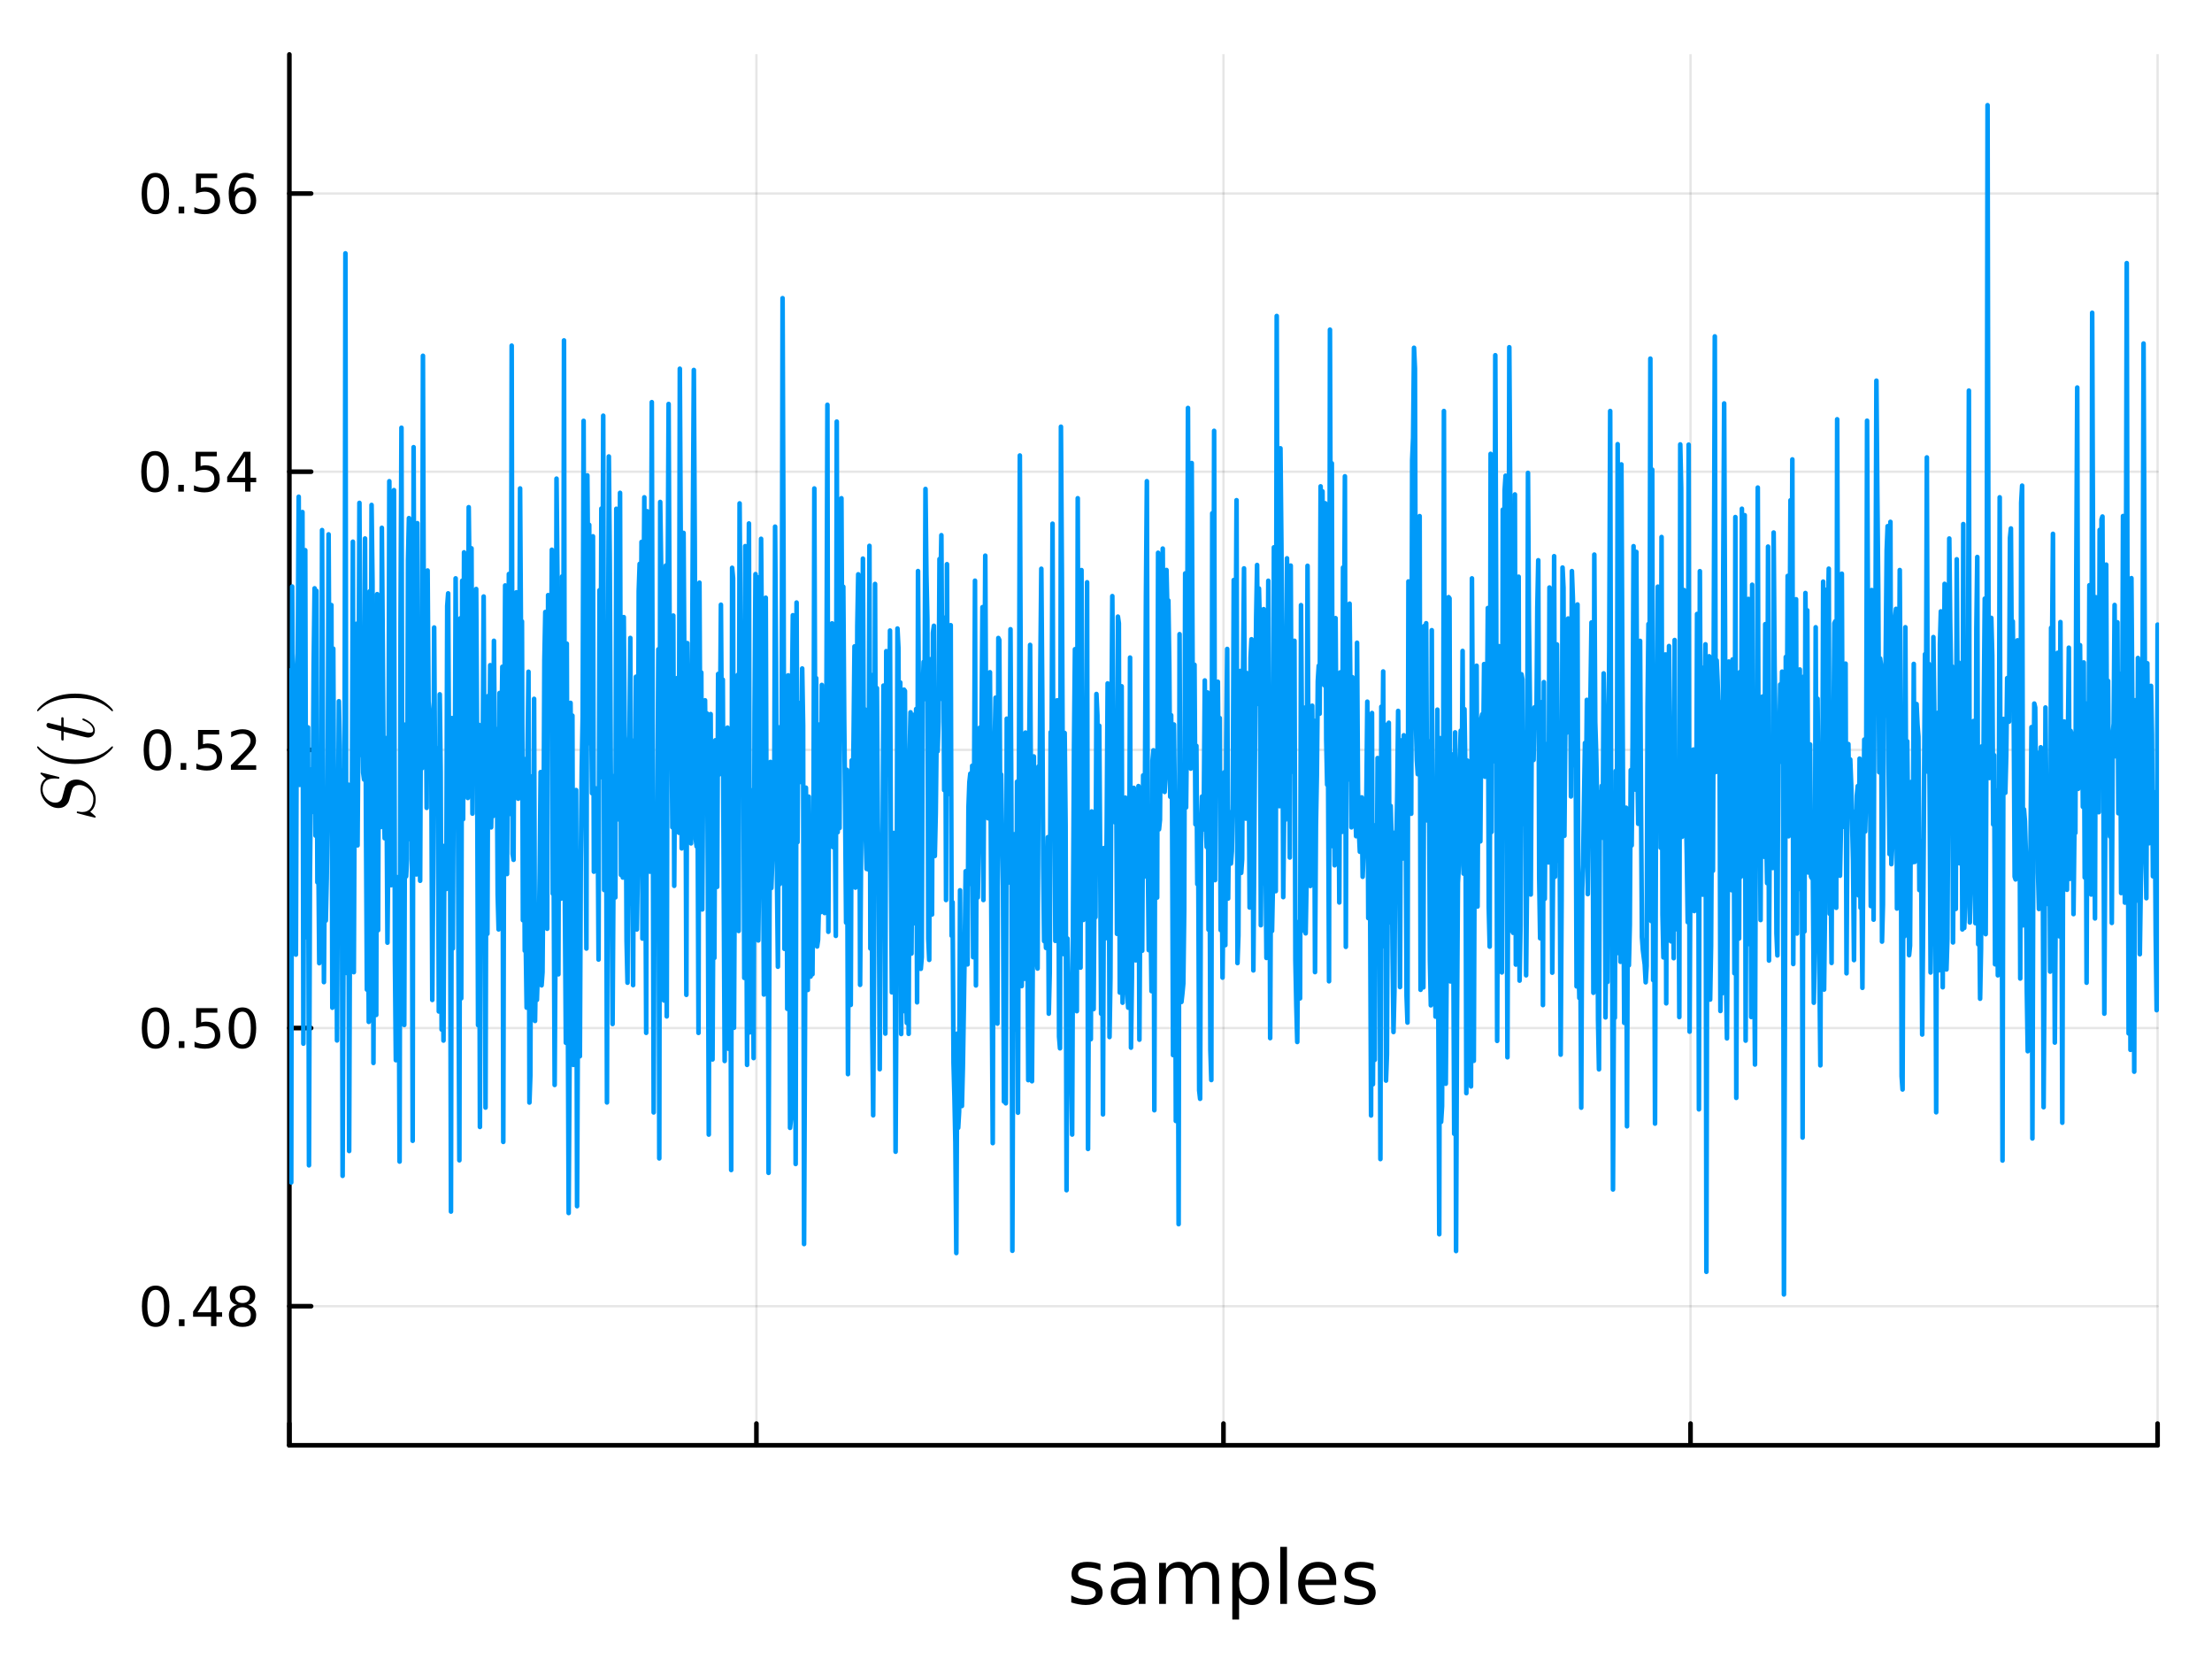 <?xml version="1.0" encoding="utf-8"?>
<svg xmlns="http://www.w3.org/2000/svg" xmlns:xlink="http://www.w3.org/1999/xlink" width="480" height="360" viewBox="0 0 1920 1440">
<rect x="0" y="0" width="1920" height="1440" fill="#333333" stroke="none"/>
<defs>
  <clipPath id="clip310">
    <rect x="0" y="0" width="1920" height="1440"/>
  </clipPath>
</defs>
<path clip-path="url(#clip310)" d="M0 1440 L1920 1440 L1920 0 L0 0  Z" fill="#ffffff" fill-rule="evenodd" fill-opacity="1"/>
<defs>
  <clipPath id="clip311">
    <rect x="384" y="0" width="1345" height="1345"/>
  </clipPath>
</defs>
<path clip-path="url(#clip310)" d="M251.168 1254.52 L1872.76 1254.52 L1872.76 47.244 L251.168 47.244  Z" fill="#ffffff" fill-rule="evenodd" fill-opacity="1"/>
<defs>
  <clipPath id="clip312">
    <rect x="251" y="47" width="1623" height="1208"/>
  </clipPath>
</defs>
<polyline clip-path="url(#clip312)" style="stroke:#000000; stroke-linecap:round; stroke-linejoin:round; stroke-width:2; stroke-opacity:0.1; fill:none" points="251.168,1254.52 251.168,47.244 "/>
<polyline clip-path="url(#clip312)" style="stroke:#000000; stroke-linecap:round; stroke-linejoin:round; stroke-width:2; stroke-opacity:0.1; fill:none" points="656.565,1254.52 656.565,47.244 "/>
<polyline clip-path="url(#clip312)" style="stroke:#000000; stroke-linecap:round; stroke-linejoin:round; stroke-width:2; stroke-opacity:0.1; fill:none" points="1061.96,1254.52 1061.96,47.244 "/>
<polyline clip-path="url(#clip312)" style="stroke:#000000; stroke-linecap:round; stroke-linejoin:round; stroke-width:2; stroke-opacity:0.1; fill:none" points="1467.36,1254.52 1467.36,47.244 "/>
<polyline clip-path="url(#clip312)" style="stroke:#000000; stroke-linecap:round; stroke-linejoin:round; stroke-width:2; stroke-opacity:0.1; fill:none" points="1872.76,1254.52 1872.76,47.244 "/>
<polyline clip-path="url(#clip312)" style="stroke:#000000; stroke-linecap:round; stroke-linejoin:round; stroke-width:2; stroke-opacity:0.1; fill:none" points="251.168,1133.79 1872.76,1133.79 "/>
<polyline clip-path="url(#clip312)" style="stroke:#000000; stroke-linecap:round; stroke-linejoin:round; stroke-width:2; stroke-opacity:0.1; fill:none" points="251.168,892.337 1872.76,892.337 "/>
<polyline clip-path="url(#clip312)" style="stroke:#000000; stroke-linecap:round; stroke-linejoin:round; stroke-width:2; stroke-opacity:0.1; fill:none" points="251.168,650.882 1872.76,650.882 "/>
<polyline clip-path="url(#clip312)" style="stroke:#000000; stroke-linecap:round; stroke-linejoin:round; stroke-width:2; stroke-opacity:0.1; fill:none" points="251.168,409.427 1872.76,409.427 "/>
<polyline clip-path="url(#clip312)" style="stroke:#000000; stroke-linecap:round; stroke-linejoin:round; stroke-width:2; stroke-opacity:0.1; fill:none" points="251.168,167.972 1872.76,167.972 "/>
<polyline clip-path="url(#clip310)" style="stroke:#000000; stroke-linecap:round; stroke-linejoin:round; stroke-width:4; stroke-opacity:1; fill:none" points="251.168,1254.52 1872.76,1254.52 "/>
<polyline clip-path="url(#clip310)" style="stroke:#000000; stroke-linecap:round; stroke-linejoin:round; stroke-width:4; stroke-opacity:1; fill:none" points="251.168,1254.52 251.168,1235.62 "/>
<polyline clip-path="url(#clip310)" style="stroke:#000000; stroke-linecap:round; stroke-linejoin:round; stroke-width:4; stroke-opacity:1; fill:none" points="656.565,1254.52 656.565,1235.62 "/>
<polyline clip-path="url(#clip310)" style="stroke:#000000; stroke-linecap:round; stroke-linejoin:round; stroke-width:4; stroke-opacity:1; fill:none" points="1061.96,1254.52 1061.96,1235.62 "/>
<polyline clip-path="url(#clip310)" style="stroke:#000000; stroke-linecap:round; stroke-linejoin:round; stroke-width:4; stroke-opacity:1; fill:none" points="1467.36,1254.52 1467.36,1235.62 "/>
<polyline clip-path="url(#clip310)" style="stroke:#000000; stroke-linecap:round; stroke-linejoin:round; stroke-width:4; stroke-opacity:1; fill:none" points="1872.76,1254.52 1872.76,1235.62 "/>
<path clip-path="url(#clip310)" d="M251.168 1281.6 Q247.557 1281.6 245.728 1285.16 Q243.923 1288.7 243.923 1295.83 Q243.923 1302.94 245.728 1306.51 Q247.557 1310.05 251.168 1310.05 Q254.802 1310.05 256.608 1306.51 Q258.437 1302.94 258.437 1295.83 Q258.437 1288.7 256.608 1285.16 Q254.802 1281.6 251.168 1281.6 M251.168 1277.89 Q256.978 1277.89 260.034 1282.5 Q263.113 1287.08 263.113 1295.83 Q263.113 1304.56 260.034 1309.17 Q256.978 1313.75 251.168 1313.75 Q245.358 1313.75 242.279 1309.17 Q239.224 1304.56 239.224 1295.83 Q239.224 1287.08 242.279 1282.5 Q245.358 1277.89 251.168 1277.89 Z" fill="#ffffff" fill-rule="nonzero" fill-opacity="1" /><path clip-path="url(#clip310)" d="M616.183 1278.52 L634.54 1278.52 L634.54 1282.46 L620.466 1282.46 L620.466 1290.93 Q621.484 1290.58 622.503 1290.42 Q623.521 1290.23 624.54 1290.23 Q630.327 1290.23 633.706 1293.4 Q637.086 1296.58 637.086 1301.99 Q637.086 1307.57 633.614 1310.67 Q630.142 1313.75 623.822 1313.75 Q621.646 1313.75 619.378 1313.38 Q617.132 1313.01 614.725 1312.27 L614.725 1307.57 Q616.808 1308.7 619.031 1309.26 Q621.253 1309.82 623.73 1309.82 Q627.734 1309.82 630.072 1307.71 Q632.41 1305.6 632.41 1301.99 Q632.41 1298.38 630.072 1296.27 Q627.734 1294.17 623.73 1294.17 Q621.855 1294.17 619.98 1294.58 Q618.128 1295 616.183 1295.88 L616.183 1278.52 Z" fill="#ffffff" fill-rule="nonzero" fill-opacity="1" /><path clip-path="url(#clip310)" d="M656.299 1281.6 Q652.688 1281.6 650.859 1285.16 Q649.054 1288.7 649.054 1295.83 Q649.054 1302.94 650.859 1306.51 Q652.688 1310.05 656.299 1310.05 Q659.933 1310.05 661.739 1306.51 Q663.567 1302.94 663.567 1295.83 Q663.567 1288.7 661.739 1285.16 Q659.933 1281.6 656.299 1281.6 M656.299 1277.89 Q662.109 1277.89 665.165 1282.5 Q668.243 1287.08 668.243 1295.83 Q668.243 1304.56 665.165 1309.17 Q662.109 1313.75 656.299 1313.75 Q650.489 1313.75 647.41 1309.17 Q644.354 1304.56 644.354 1295.83 Q644.354 1287.08 647.41 1282.5 Q650.489 1277.89 656.299 1277.89 Z" fill="#ffffff" fill-rule="nonzero" fill-opacity="1" /><path clip-path="url(#clip310)" d="M686.461 1281.6 Q682.85 1281.6 681.021 1285.16 Q679.215 1288.7 679.215 1295.83 Q679.215 1302.94 681.021 1306.51 Q682.85 1310.05 686.461 1310.05 Q690.095 1310.05 691.901 1306.51 Q693.729 1302.94 693.729 1295.83 Q693.729 1288.7 691.901 1285.16 Q690.095 1281.6 686.461 1281.6 M686.461 1277.89 Q692.271 1277.89 695.326 1282.5 Q698.405 1287.08 698.405 1295.83 Q698.405 1304.56 695.326 1309.17 Q692.271 1313.75 686.461 1313.75 Q680.651 1313.75 677.572 1309.17 Q674.516 1304.56 674.516 1295.83 Q674.516 1287.08 677.572 1282.5 Q680.651 1277.89 686.461 1277.89 Z" fill="#ffffff" fill-rule="nonzero" fill-opacity="1" /><path clip-path="url(#clip310)" d="M1006.49 1309.14 L1014.13 1309.14 L1014.13 1282.78 L1005.82 1284.45 L1005.82 1280.19 L1014.08 1278.52 L1018.76 1278.52 L1018.76 1309.14 L1026.4 1309.14 L1026.4 1313.08 L1006.49 1313.08 L1006.49 1309.14 Z" fill="#ffffff" fill-rule="nonzero" fill-opacity="1" /><path clip-path="url(#clip310)" d="M1045.84 1281.6 Q1042.23 1281.6 1040.4 1285.16 Q1038.59 1288.7 1038.59 1295.83 Q1038.59 1302.94 1040.4 1306.51 Q1042.23 1310.05 1045.84 1310.05 Q1049.47 1310.05 1051.28 1306.51 Q1053.11 1302.94 1053.11 1295.83 Q1053.11 1288.7 1051.28 1285.16 Q1049.47 1281.6 1045.84 1281.6 M1045.84 1277.89 Q1051.65 1277.89 1054.71 1282.5 Q1057.78 1287.08 1057.78 1295.83 Q1057.78 1304.56 1054.71 1309.17 Q1051.65 1313.75 1045.84 1313.75 Q1040.03 1313.75 1036.95 1309.17 Q1033.9 1304.56 1033.9 1295.83 Q1033.9 1287.08 1036.95 1282.5 Q1040.03 1277.89 1045.84 1277.89 Z" fill="#ffffff" fill-rule="nonzero" fill-opacity="1" /><path clip-path="url(#clip310)" d="M1076 1281.6 Q1072.39 1281.6 1070.56 1285.16 Q1068.76 1288.7 1068.76 1295.83 Q1068.76 1302.94 1070.56 1306.51 Q1072.39 1310.05 1076 1310.05 Q1079.64 1310.05 1081.44 1306.51 Q1083.27 1302.94 1083.27 1295.83 Q1083.27 1288.7 1081.44 1285.16 Q1079.64 1281.6 1076 1281.6 M1076 1277.89 Q1081.81 1277.89 1084.87 1282.5 Q1087.95 1287.08 1087.95 1295.83 Q1087.95 1304.56 1084.87 1309.17 Q1081.81 1313.75 1076 1313.75 Q1070.19 1313.75 1067.11 1309.17 Q1064.06 1304.56 1064.06 1295.83 Q1064.06 1287.08 1067.11 1282.5 Q1070.19 1277.89 1076 1277.89 Z" fill="#ffffff" fill-rule="nonzero" fill-opacity="1" /><path clip-path="url(#clip310)" d="M1106.16 1281.6 Q1102.55 1281.6 1100.72 1285.16 Q1098.92 1288.7 1098.92 1295.83 Q1098.92 1302.94 1100.72 1306.51 Q1102.55 1310.05 1106.16 1310.05 Q1109.8 1310.05 1111.6 1306.51 Q1113.43 1302.94 1113.43 1295.83 Q1113.43 1288.7 1111.6 1285.16 Q1109.8 1281.6 1106.16 1281.6 M1106.16 1277.89 Q1111.97 1277.89 1115.03 1282.5 Q1118.11 1287.08 1118.11 1295.83 Q1118.11 1304.56 1115.03 1309.17 Q1111.97 1313.75 1106.16 1313.75 Q1100.35 1313.75 1097.27 1309.17 Q1094.22 1304.56 1094.22 1295.83 Q1094.22 1287.08 1097.27 1282.5 Q1100.35 1277.89 1106.16 1277.89 Z" fill="#ffffff" fill-rule="nonzero" fill-opacity="1" /><path clip-path="url(#clip310)" d="M1411.88 1309.14 L1419.52 1309.14 L1419.52 1282.78 L1411.21 1284.45 L1411.21 1280.19 L1419.48 1278.52 L1424.15 1278.52 L1424.15 1309.14 L1431.79 1309.14 L1431.79 1313.08 L1411.88 1313.08 L1411.88 1309.14 Z" fill="#ffffff" fill-rule="nonzero" fill-opacity="1" /><path clip-path="url(#clip310)" d="M1441.28 1278.52 L1459.64 1278.52 L1459.64 1282.46 L1445.57 1282.46 L1445.57 1290.93 Q1446.58 1290.58 1447.6 1290.42 Q1448.62 1290.23 1449.64 1290.23 Q1455.43 1290.23 1458.81 1293.4 Q1462.19 1296.58 1462.19 1301.99 Q1462.19 1307.57 1458.71 1310.67 Q1455.24 1313.75 1448.92 1313.75 Q1446.75 1313.75 1444.48 1313.38 Q1442.23 1313.01 1439.82 1312.27 L1439.82 1307.57 Q1441.91 1308.7 1444.13 1309.26 Q1446.35 1309.82 1448.83 1309.82 Q1452.83 1309.82 1455.17 1307.71 Q1457.51 1305.6 1457.51 1301.99 Q1457.51 1298.38 1455.17 1296.27 Q1452.83 1294.17 1448.83 1294.17 Q1446.95 1294.17 1445.08 1294.58 Q1443.23 1295 1441.28 1295.88 L1441.28 1278.52 Z" fill="#ffffff" fill-rule="nonzero" fill-opacity="1" /><path clip-path="url(#clip310)" d="M1481.4 1281.6 Q1477.79 1281.6 1475.96 1285.16 Q1474.15 1288.7 1474.15 1295.83 Q1474.15 1302.94 1475.96 1306.51 Q1477.79 1310.05 1481.4 1310.05 Q1485.03 1310.05 1486.84 1306.51 Q1488.67 1302.94 1488.67 1295.83 Q1488.67 1288.7 1486.84 1285.16 Q1485.03 1281.6 1481.4 1281.6 M1481.4 1277.89 Q1487.21 1277.89 1490.26 1282.5 Q1493.34 1287.08 1493.34 1295.83 Q1493.34 1304.56 1490.26 1309.17 Q1487.21 1313.75 1481.4 1313.75 Q1475.59 1313.75 1472.51 1309.17 Q1469.45 1304.56 1469.45 1295.83 Q1469.45 1287.08 1472.51 1282.5 Q1475.59 1277.89 1481.4 1277.89 Z" fill="#ffffff" fill-rule="nonzero" fill-opacity="1" /><path clip-path="url(#clip310)" d="M1511.56 1281.6 Q1507.95 1281.6 1506.12 1285.16 Q1504.31 1288.7 1504.31 1295.83 Q1504.31 1302.94 1506.12 1306.51 Q1507.95 1310.05 1511.56 1310.05 Q1515.19 1310.05 1517 1306.51 Q1518.83 1302.94 1518.83 1295.83 Q1518.83 1288.7 1517 1285.16 Q1515.19 1281.6 1511.56 1281.6 M1511.56 1277.89 Q1517.37 1277.89 1520.43 1282.5 Q1523.5 1287.08 1523.5 1295.83 Q1523.5 1304.56 1520.43 1309.17 Q1517.37 1313.75 1511.56 1313.75 Q1505.75 1313.75 1502.67 1309.17 Q1499.62 1304.56 1499.62 1295.83 Q1499.62 1287.08 1502.67 1282.5 Q1505.75 1277.89 1511.56 1277.89 Z" fill="#ffffff" fill-rule="nonzero" fill-opacity="1" /><path clip-path="url(#clip310)" d="M1821.37 1309.14 L1837.69 1309.14 L1837.69 1313.08 L1815.74 1313.08 L1815.74 1309.14 Q1818.4 1306.39 1822.99 1301.76 Q1827.59 1297.11 1828.77 1295.77 Q1831.02 1293.24 1831.9 1291.51 Q1832.8 1289.75 1832.8 1288.06 Q1832.8 1285.3 1830.86 1283.57 Q1828.94 1281.83 1825.83 1281.83 Q1823.64 1281.83 1821.18 1282.59 Q1818.75 1283.36 1815.97 1284.91 L1815.97 1280.19 Q1818.8 1279.05 1821.25 1278.47 Q1823.71 1277.89 1825.74 1277.89 Q1831.11 1277.89 1834.31 1280.58 Q1837.5 1283.27 1837.5 1287.76 Q1837.5 1289.89 1836.69 1291.81 Q1835.9 1293.7 1833.8 1296.3 Q1833.22 1296.97 1830.12 1300.19 Q1827.02 1303.38 1821.37 1309.14 Z" fill="#ffffff" fill-rule="nonzero" fill-opacity="1" /><path clip-path="url(#clip310)" d="M1857.5 1281.6 Q1853.89 1281.6 1852.06 1285.16 Q1850.26 1288.7 1850.26 1295.83 Q1850.26 1302.94 1852.06 1306.51 Q1853.89 1310.05 1857.5 1310.05 Q1861.14 1310.05 1862.94 1306.51 Q1864.77 1302.94 1864.77 1295.83 Q1864.77 1288.7 1862.94 1285.16 Q1861.14 1281.6 1857.5 1281.6 M1857.5 1277.89 Q1863.31 1277.89 1866.37 1282.5 Q1869.45 1287.08 1869.45 1295.83 Q1869.45 1304.56 1866.37 1309.17 Q1863.31 1313.75 1857.5 1313.75 Q1851.69 1313.75 1848.61 1309.17 Q1845.56 1304.56 1845.56 1295.83 Q1845.56 1287.08 1848.61 1282.5 Q1851.69 1277.89 1857.5 1277.89 Z" fill="#ffffff" fill-rule="nonzero" fill-opacity="1" /><path clip-path="url(#clip310)" d="M1887.66 1281.6 Q1884.05 1281.6 1882.22 1285.16 Q1880.42 1288.7 1880.42 1295.83 Q1880.42 1302.94 1882.22 1306.51 Q1884.05 1310.05 1887.66 1310.05 Q1891.3 1310.05 1893.1 1306.51 Q1894.93 1302.94 1894.93 1295.83 Q1894.93 1288.7 1893.1 1285.16 Q1891.3 1281.6 1887.66 1281.6 M1887.66 1277.89 Q1893.47 1277.89 1896.53 1282.5 Q1899.61 1287.08 1899.61 1295.83 Q1899.61 1304.56 1896.53 1309.17 Q1893.47 1313.75 1887.66 1313.75 Q1881.85 1313.75 1878.77 1309.17 Q1875.72 1304.56 1875.72 1295.83 Q1875.72 1287.08 1878.77 1282.5 Q1881.85 1277.89 1887.66 1277.89 Z" fill="#ffffff" fill-rule="nonzero" fill-opacity="1" /><path clip-path="url(#clip310)" d="M1917.83 1281.6 Q1914.21 1281.6 1912.39 1285.16 Q1910.58 1288.7 1910.58 1295.83 Q1910.58 1302.94 1912.39 1306.51 Q1914.21 1310.05 1917.83 1310.05 Q1921.46 1310.05 1923.26 1306.51 Q1925.09 1302.94 1925.09 1295.83 Q1925.09 1288.7 1923.26 1285.16 Q1921.46 1281.6 1917.83 1281.6 M1917.83 1277.89 Q1923.64 1277.89 1926.69 1282.5 Q1929.77 1287.08 1929.77 1295.83 Q1929.77 1304.56 1926.69 1309.17 Q1923.64 1313.75 1917.83 1313.75 Q1912.01 1313.75 1908.94 1309.17 Q1905.88 1304.56 1905.88 1295.83 Q1905.88 1287.08 1908.94 1282.5 Q1912.01 1277.89 1917.83 1277.89 Z" fill="#ffffff" fill-rule="nonzero" fill-opacity="1" /><path clip-path="url(#clip310)" d="M955.177 1357.59 L955.177 1363.12 Q952.695 1361.85 950.021 1361.21 Q947.347 1360.58 944.483 1360.58 Q940.122 1360.58 937.926 1361.91 Q935.762 1363.25 935.762 1365.93 Q935.762 1367.96 937.321 1369.14 Q938.881 1370.29 943.592 1371.34 L945.597 1371.78 Q951.835 1373.12 954.445 1375.57 Q957.087 1377.99 957.087 1382.35 Q957.087 1387.31 953.14 1390.21 Q949.225 1393.11 942.35 1393.11 Q939.486 1393.11 936.367 1392.53 Q933.279 1391.99 929.842 1390.88 L929.842 1384.83 Q933.088 1386.52 936.239 1387.38 Q939.39 1388.21 942.478 1388.21 Q946.615 1388.21 948.843 1386.8 Q951.071 1385.37 951.071 1382.79 Q951.071 1380.41 949.448 1379.13 Q947.857 1377.86 942.414 1376.68 L940.377 1376.21 Q934.934 1375.06 932.515 1372.7 Q930.096 1370.32 930.096 1366.18 Q930.096 1361.15 933.661 1358.41 Q937.226 1355.68 943.783 1355.68 Q947.029 1355.68 949.894 1356.15 Q952.758 1356.63 955.177 1357.59 Z" fill="#000000" fill-rule="nonzero" fill-opacity="1" /><path clip-path="url(#clip310)" d="M982.613 1374.26 Q975.516 1374.26 972.778 1375.89 Q970.041 1377.51 970.041 1381.43 Q970.041 1384.54 972.078 1386.39 Q974.147 1388.21 977.68 1388.21 Q982.55 1388.21 985.478 1384.77 Q988.438 1381.3 988.438 1375.57 L988.438 1374.26 L982.613 1374.26 M994.295 1371.85 L994.295 1392.18 L988.438 1392.18 L988.438 1386.77 Q986.433 1390.02 983.441 1391.58 Q980.449 1393.11 976.12 1393.11 Q970.646 1393.11 967.399 1390.05 Q964.185 1386.96 964.185 1381.81 Q964.185 1375.79 968.195 1372.74 Q972.237 1369.68 980.226 1369.68 L988.438 1369.68 L988.438 1369.11 Q988.438 1365.07 985.765 1362.87 Q983.123 1360.64 978.317 1360.64 Q975.261 1360.64 972.365 1361.37 Q969.468 1362.11 966.795 1363.57 L966.795 1358.16 Q970.009 1356.92 973.033 1356.31 Q976.057 1355.68 978.921 1355.68 Q986.656 1355.68 990.475 1359.69 Q994.295 1363.7 994.295 1371.85 Z" fill="#000000" fill-rule="nonzero" fill-opacity="1" /><path clip-path="url(#clip310)" d="M1034.11 1363.38 Q1036.31 1359.43 1039.36 1357.55 Q1042.42 1355.68 1046.56 1355.68 Q1052.13 1355.68 1055.15 1359.59 Q1058.17 1363.47 1058.17 1370.67 L1058.17 1392.18 L1052.29 1392.18 L1052.29 1370.86 Q1052.29 1365.73 1050.47 1363.25 Q1048.66 1360.77 1044.93 1360.77 Q1040.38 1360.77 1037.74 1363.79 Q1035.1 1366.82 1035.1 1372.04 L1035.1 1392.18 L1029.21 1392.18 L1029.21 1370.86 Q1029.21 1365.7 1027.4 1363.25 Q1025.58 1360.77 1021.79 1360.77 Q1017.31 1360.77 1014.66 1363.82 Q1012.02 1366.85 1012.02 1372.04 L1012.02 1392.18 L1006.13 1392.18 L1006.13 1356.54 L1012.02 1356.54 L1012.02 1362.07 Q1014.03 1358.8 1016.83 1357.24 Q1019.63 1355.68 1023.48 1355.68 Q1027.36 1355.68 1030.07 1357.65 Q1032.81 1359.62 1034.11 1363.38 Z" fill="#000000" fill-rule="nonzero" fill-opacity="1" /><path clip-path="url(#clip310)" d="M1075.52 1386.84 L1075.52 1405.74 L1069.63 1405.74 L1069.63 1356.54 L1075.52 1356.54 L1075.52 1361.95 Q1077.37 1358.76 1080.17 1357.24 Q1083 1355.68 1086.92 1355.68 Q1093.41 1355.68 1097.45 1360.83 Q1101.52 1365.99 1101.52 1374.39 Q1101.52 1382.79 1097.45 1387.95 Q1093.41 1393.11 1086.92 1393.11 Q1083 1393.11 1080.17 1391.58 Q1077.37 1390.02 1075.52 1386.84 M1095.45 1374.39 Q1095.45 1367.93 1092.77 1364.27 Q1090.13 1360.58 1085.48 1360.58 Q1080.84 1360.58 1078.16 1364.27 Q1075.52 1367.93 1075.52 1374.39 Q1075.52 1380.85 1078.16 1384.54 Q1080.84 1388.21 1085.48 1388.21 Q1090.13 1388.21 1092.77 1384.54 Q1095.45 1380.85 1095.45 1374.39 Z" fill="#000000" fill-rule="nonzero" fill-opacity="1" /><path clip-path="url(#clip310)" d="M1111.23 1342.66 L1117.09 1342.66 L1117.09 1392.18 L1111.23 1392.18 L1111.23 1342.66 Z" fill="#000000" fill-rule="nonzero" fill-opacity="1" /><path clip-path="url(#clip310)" d="M1159.83 1372.9 L1159.83 1375.76 L1132.91 1375.76 Q1133.29 1381.81 1136.54 1384.99 Q1139.81 1388.14 1145.64 1388.14 Q1149.01 1388.14 1152.16 1387.31 Q1155.35 1386.49 1158.47 1384.83 L1158.47 1390.37 Q1155.32 1391.71 1152 1392.41 Q1148.69 1393.11 1145.29 1393.11 Q1136.76 1393.11 1131.76 1388.14 Q1126.8 1383.18 1126.8 1374.71 Q1126.8 1365.96 1131.51 1360.83 Q1136.25 1355.68 1144.27 1355.68 Q1151.46 1355.68 1155.63 1360.32 Q1159.83 1364.94 1159.83 1372.9 M1153.98 1371.18 Q1153.91 1366.37 1151.27 1363.51 Q1148.66 1360.64 1144.33 1360.64 Q1139.43 1360.64 1136.47 1363.41 Q1133.54 1366.18 1133.1 1371.21 L1153.98 1371.18 Z" fill="#000000" fill-rule="nonzero" fill-opacity="1" /><path clip-path="url(#clip310)" d="M1192.17 1357.59 L1192.17 1363.12 Q1189.69 1361.85 1187.02 1361.21 Q1184.34 1360.58 1181.48 1360.58 Q1177.12 1360.58 1174.92 1361.91 Q1172.76 1363.25 1172.76 1365.93 Q1172.76 1367.96 1174.32 1369.14 Q1175.88 1370.29 1180.59 1371.34 L1182.59 1371.78 Q1188.83 1373.12 1191.44 1375.57 Q1194.08 1377.99 1194.08 1382.35 Q1194.08 1387.31 1190.14 1390.21 Q1186.22 1393.11 1179.35 1393.11 Q1176.48 1393.11 1173.36 1392.53 Q1170.27 1391.99 1166.84 1390.88 L1166.84 1384.83 Q1170.08 1386.52 1173.23 1387.38 Q1176.39 1388.21 1179.47 1388.21 Q1183.61 1388.21 1185.84 1386.8 Q1188.07 1385.37 1188.07 1382.79 Q1188.07 1380.41 1186.44 1379.13 Q1184.85 1377.86 1179.41 1376.68 L1177.37 1376.21 Q1171.93 1375.06 1169.51 1372.7 Q1167.09 1370.32 1167.09 1366.18 Q1167.09 1361.15 1170.66 1358.41 Q1174.22 1355.68 1180.78 1355.68 Q1184.02 1355.68 1186.89 1356.15 Q1189.75 1356.63 1192.17 1357.59 Z" fill="#000000" fill-rule="nonzero" fill-opacity="1" /><polyline clip-path="url(#clip310)" style="stroke:#000000; stroke-linecap:round; stroke-linejoin:round; stroke-width:4; stroke-opacity:1; fill:none" points="251.168,1254.52 251.168,47.244 "/>
<polyline clip-path="url(#clip310)" style="stroke:#000000; stroke-linecap:round; stroke-linejoin:round; stroke-width:4; stroke-opacity:1; fill:none" points="251.168,1133.79 270.066,1133.79 "/>
<polyline clip-path="url(#clip310)" style="stroke:#000000; stroke-linecap:round; stroke-linejoin:round; stroke-width:4; stroke-opacity:1; fill:none" points="251.168,892.337 270.066,892.337 "/>
<polyline clip-path="url(#clip310)" style="stroke:#000000; stroke-linecap:round; stroke-linejoin:round; stroke-width:4; stroke-opacity:1; fill:none" points="251.168,650.882 270.066,650.882 "/>
<polyline clip-path="url(#clip310)" style="stroke:#000000; stroke-linecap:round; stroke-linejoin:round; stroke-width:4; stroke-opacity:1; fill:none" points="251.168,409.427 270.066,409.427 "/>
<polyline clip-path="url(#clip310)" style="stroke:#000000; stroke-linecap:round; stroke-linejoin:round; stroke-width:4; stroke-opacity:1; fill:none" points="251.168,167.972 270.066,167.972 "/>
<path clip-path="url(#clip310)" d="M135.123 1119.59 Q131.512 1119.59 129.683 1123.16 Q127.878 1126.7 127.878 1133.83 Q127.878 1140.93 129.683 1144.5 Q131.512 1148.04 135.123 1148.04 Q138.757 1148.04 140.563 1144.5 Q142.392 1140.93 142.392 1133.83 Q142.392 1126.7 140.563 1123.16 Q138.757 1119.59 135.123 1119.59 M135.123 1115.89 Q140.933 1115.89 143.989 1120.49 Q147.068 1125.08 147.068 1133.83 Q147.068 1142.55 143.989 1147.16 Q140.933 1151.74 135.123 1151.74 Q129.313 1151.74 126.234 1147.16 Q123.179 1142.55 123.179 1133.83 Q123.179 1125.08 126.234 1120.49 Q129.313 1115.89 135.123 1115.89 Z" fill="#000000" fill-rule="nonzero" fill-opacity="1" /><path clip-path="url(#clip310)" d="M155.285 1145.19 L160.169 1145.19 L160.169 1151.07 L155.285 1151.07 L155.285 1145.19 Z" fill="#000000" fill-rule="nonzero" fill-opacity="1" /><path clip-path="url(#clip310)" d="M183.202 1120.59 L171.396 1139.04 L183.202 1139.04 L183.202 1120.59 M181.975 1116.51 L187.854 1116.51 L187.854 1139.04 L192.785 1139.04 L192.785 1142.92 L187.854 1142.92 L187.854 1151.07 L183.202 1151.07 L183.202 1142.92 L167.6 1142.92 L167.6 1138.41 L181.975 1116.51 Z" fill="#000000" fill-rule="nonzero" fill-opacity="1" /><path clip-path="url(#clip310)" d="M210.516 1134.66 Q207.183 1134.66 205.262 1136.44 Q203.364 1138.23 203.364 1141.35 Q203.364 1144.48 205.262 1146.26 Q207.183 1148.04 210.516 1148.04 Q213.85 1148.04 215.771 1146.26 Q217.692 1144.45 217.692 1141.35 Q217.692 1138.23 215.771 1136.44 Q213.873 1134.66 210.516 1134.66 M205.84 1132.67 Q202.831 1131.93 201.141 1129.87 Q199.475 1127.81 199.475 1124.85 Q199.475 1120.7 202.415 1118.29 Q205.377 1115.89 210.516 1115.89 Q215.678 1115.89 218.618 1118.29 Q221.558 1120.7 221.558 1124.85 Q221.558 1127.81 219.868 1129.87 Q218.201 1131.93 215.215 1132.67 Q218.595 1133.46 220.47 1135.75 Q222.368 1138.04 222.368 1141.35 Q222.368 1146.37 219.289 1149.06 Q216.234 1151.74 210.516 1151.74 Q204.799 1151.74 201.72 1149.06 Q198.665 1146.37 198.665 1141.35 Q198.665 1138.04 200.563 1135.75 Q202.461 1133.46 205.84 1132.67 M204.127 1125.29 Q204.127 1127.97 205.794 1129.48 Q207.484 1130.98 210.516 1130.98 Q213.526 1130.98 215.215 1129.48 Q216.928 1127.97 216.928 1125.29 Q216.928 1122.6 215.215 1121.1 Q213.526 1119.59 210.516 1119.59 Q207.484 1119.59 205.794 1121.1 Q204.127 1122.6 204.127 1125.29 Z" fill="#000000" fill-rule="nonzero" fill-opacity="1" /><path clip-path="url(#clip310)" d="M135.031 878.136 Q131.42 878.136 129.591 881.701 Q127.785 885.242 127.785 892.372 Q127.785 899.478 129.591 903.043 Q131.42 906.585 135.031 906.585 Q138.665 906.585 140.47 903.043 Q142.299 899.478 142.299 892.372 Q142.299 885.242 140.47 881.701 Q138.665 878.136 135.031 878.136 M135.031 874.432 Q140.841 874.432 143.896 879.039 Q146.975 883.622 146.975 892.372 Q146.975 901.099 143.896 905.705 Q140.841 910.288 135.031 910.288 Q129.22 910.288 126.142 905.705 Q123.086 901.099 123.086 892.372 Q123.086 883.622 126.142 879.039 Q129.22 874.432 135.031 874.432 Z" fill="#000000" fill-rule="nonzero" fill-opacity="1" /><path clip-path="url(#clip310)" d="M155.193 903.738 L160.077 903.738 L160.077 909.617 L155.193 909.617 L155.193 903.738 Z" fill="#000000" fill-rule="nonzero" fill-opacity="1" /><path clip-path="url(#clip310)" d="M170.308 875.057 L188.665 875.057 L188.665 878.992 L174.591 878.992 L174.591 887.464 Q175.609 887.117 176.628 886.955 Q177.646 886.77 178.665 886.77 Q184.452 886.77 187.831 889.941 Q191.211 893.113 191.211 898.529 Q191.211 904.108 187.739 907.21 Q184.266 910.288 177.947 910.288 Q175.771 910.288 173.503 909.918 Q171.257 909.548 168.85 908.807 L168.85 904.108 Q170.933 905.242 173.155 905.798 Q175.378 906.353 177.854 906.353 Q181.859 906.353 184.197 904.247 Q186.535 902.14 186.535 898.529 Q186.535 894.918 184.197 892.812 Q181.859 890.705 177.854 890.705 Q175.98 890.705 174.105 891.122 Q172.253 891.539 170.308 892.418 L170.308 875.057 Z" fill="#000000" fill-rule="nonzero" fill-opacity="1" /><path clip-path="url(#clip310)" d="M210.424 878.136 Q206.813 878.136 204.984 881.701 Q203.178 885.242 203.178 892.372 Q203.178 899.478 204.984 903.043 Q206.813 906.585 210.424 906.585 Q214.058 906.585 215.864 903.043 Q217.692 899.478 217.692 892.372 Q217.692 885.242 215.864 881.701 Q214.058 878.136 210.424 878.136 M210.424 874.432 Q216.234 874.432 219.289 879.039 Q222.368 883.622 222.368 892.372 Q222.368 901.099 219.289 905.705 Q216.234 910.288 210.424 910.288 Q204.614 910.288 201.535 905.705 Q198.479 901.099 198.479 892.372 Q198.479 883.622 201.535 879.039 Q204.614 874.432 210.424 874.432 Z" fill="#000000" fill-rule="nonzero" fill-opacity="1" /><path clip-path="url(#clip310)" d="M136.628 636.681 Q133.017 636.681 131.188 640.245 Q129.383 643.787 129.383 650.917 Q129.383 658.023 131.188 661.588 Q133.017 665.13 136.628 665.13 Q140.262 665.13 142.068 661.588 Q143.896 658.023 143.896 650.917 Q143.896 643.787 142.068 640.245 Q140.262 636.681 136.628 636.681 M136.628 632.977 Q142.438 632.977 145.494 637.583 Q148.572 642.167 148.572 650.917 Q148.572 659.643 145.494 664.25 Q142.438 668.833 136.628 668.833 Q130.818 668.833 127.739 664.25 Q124.683 659.643 124.683 650.917 Q124.683 642.167 127.739 637.583 Q130.818 632.977 136.628 632.977 Z" fill="#000000" fill-rule="nonzero" fill-opacity="1" /><path clip-path="url(#clip310)" d="M156.79 662.282 L161.674 662.282 L161.674 668.162 L156.79 668.162 L156.79 662.282 Z" fill="#000000" fill-rule="nonzero" fill-opacity="1" /><path clip-path="url(#clip310)" d="M171.905 633.602 L190.262 633.602 L190.262 637.537 L176.188 637.537 L176.188 646.009 Q177.206 645.662 178.225 645.5 Q179.243 645.315 180.262 645.315 Q186.049 645.315 189.429 648.486 Q192.808 651.657 192.808 657.074 Q192.808 662.653 189.336 665.755 Q185.864 668.833 179.544 668.833 Q177.368 668.833 175.1 668.463 Q172.855 668.093 170.447 667.352 L170.447 662.653 Q172.53 663.787 174.753 664.343 Q176.975 664.898 179.452 664.898 Q183.456 664.898 185.794 662.792 Q188.132 660.685 188.132 657.074 Q188.132 653.463 185.794 651.357 Q183.456 649.25 179.452 649.25 Q177.577 649.25 175.702 649.667 Q173.85 650.083 171.905 650.963 L171.905 633.602 Z" fill="#000000" fill-rule="nonzero" fill-opacity="1" /><path clip-path="url(#clip310)" d="M206.049 664.227 L222.368 664.227 L222.368 668.162 L200.424 668.162 L200.424 664.227 Q203.086 661.472 207.669 656.843 Q212.276 652.19 213.456 650.847 Q215.702 648.324 216.581 646.588 Q217.484 644.829 217.484 643.139 Q217.484 640.384 215.539 638.648 Q213.618 636.912 210.516 636.912 Q208.317 636.912 205.864 637.676 Q203.433 638.44 200.655 639.991 L200.655 635.269 Q203.479 634.134 205.933 633.556 Q208.387 632.977 210.424 632.977 Q215.794 632.977 218.989 635.662 Q222.183 638.347 222.183 642.838 Q222.183 644.968 221.373 646.889 Q220.586 648.787 218.479 651.38 Q217.901 652.051 214.799 655.269 Q211.697 658.463 206.049 664.227 Z" fill="#000000" fill-rule="nonzero" fill-opacity="1" /><path clip-path="url(#clip310)" d="M134.545 395.226 Q130.933 395.226 129.105 398.79 Q127.299 402.332 127.299 409.462 Q127.299 416.568 129.105 420.133 Q130.933 423.674 134.545 423.674 Q138.179 423.674 139.984 420.133 Q141.813 416.568 141.813 409.462 Q141.813 402.332 139.984 398.79 Q138.179 395.226 134.545 395.226 M134.545 391.522 Q140.355 391.522 143.41 396.128 Q146.489 400.712 146.489 409.462 Q146.489 418.188 143.41 422.795 Q140.355 427.378 134.545 427.378 Q128.734 427.378 125.656 422.795 Q122.6 418.188 122.6 409.462 Q122.6 400.712 125.656 396.128 Q128.734 391.522 134.545 391.522 Z" fill="#000000" fill-rule="nonzero" fill-opacity="1" /><path clip-path="url(#clip310)" d="M154.706 420.827 L159.591 420.827 L159.591 426.707 L154.706 426.707 L154.706 420.827 Z" fill="#000000" fill-rule="nonzero" fill-opacity="1" /><path clip-path="url(#clip310)" d="M169.822 392.147 L188.179 392.147 L188.179 396.082 L174.105 396.082 L174.105 404.554 Q175.123 404.207 176.142 404.045 Q177.16 403.86 178.179 403.86 Q183.966 403.86 187.345 407.031 Q190.725 410.202 190.725 415.619 Q190.725 421.198 187.253 424.299 Q183.78 427.378 177.461 427.378 Q175.285 427.378 173.017 427.008 Q170.771 426.637 168.364 425.897 L168.364 421.198 Q170.447 422.332 172.669 422.887 Q174.892 423.443 177.368 423.443 Q181.373 423.443 183.711 421.336 Q186.049 419.23 186.049 415.619 Q186.049 412.008 183.711 409.901 Q181.373 407.795 177.368 407.795 Q175.493 407.795 173.618 408.212 Q171.767 408.628 169.822 409.508 L169.822 392.147 Z" fill="#000000" fill-rule="nonzero" fill-opacity="1" /><path clip-path="url(#clip310)" d="M212.785 396.221 L200.979 414.67 L212.785 414.67 L212.785 396.221 M211.558 392.147 L217.438 392.147 L217.438 414.67 L222.368 414.67 L222.368 418.559 L217.438 418.559 L217.438 426.707 L212.785 426.707 L212.785 418.559 L197.183 418.559 L197.183 414.045 L211.558 392.147 Z" fill="#000000" fill-rule="nonzero" fill-opacity="1" /><path clip-path="url(#clip310)" d="M134.869 153.77 Q131.258 153.77 129.429 157.335 Q127.623 160.877 127.623 168.006 Q127.623 175.113 129.429 178.678 Q131.258 182.219 134.869 182.219 Q138.503 182.219 140.308 178.678 Q142.137 175.113 142.137 168.006 Q142.137 160.877 140.308 157.335 Q138.503 153.77 134.869 153.77 M134.869 150.067 Q140.679 150.067 143.734 154.673 Q146.813 159.256 146.813 168.006 Q146.813 176.733 143.734 181.34 Q140.679 185.923 134.869 185.923 Q129.058 185.923 125.98 181.34 Q122.924 176.733 122.924 168.006 Q122.924 159.256 125.98 154.673 Q129.058 150.067 134.869 150.067 Z" fill="#000000" fill-rule="nonzero" fill-opacity="1" /><path clip-path="url(#clip310)" d="M155.031 179.372 L159.915 179.372 L159.915 185.252 L155.031 185.252 L155.031 179.372 Z" fill="#000000" fill-rule="nonzero" fill-opacity="1" /><path clip-path="url(#clip310)" d="M170.146 150.692 L188.503 150.692 L188.503 154.627 L174.429 154.627 L174.429 163.099 Q175.447 162.752 176.466 162.59 Q177.484 162.405 178.503 162.405 Q184.29 162.405 187.669 165.576 Q191.049 168.747 191.049 174.164 Q191.049 179.742 187.577 182.844 Q184.104 185.923 177.785 185.923 Q175.609 185.923 173.341 185.553 Q171.095 185.182 168.688 184.441 L168.688 179.742 Q170.771 180.877 172.993 181.432 Q175.216 181.988 177.692 181.988 Q181.697 181.988 184.035 179.881 Q186.373 177.775 186.373 174.164 Q186.373 170.553 184.035 168.446 Q181.697 166.34 177.692 166.34 Q175.817 166.34 173.942 166.756 Q172.091 167.173 170.146 168.053 L170.146 150.692 Z" fill="#000000" fill-rule="nonzero" fill-opacity="1" /><path clip-path="url(#clip310)" d="M210.84 166.108 Q207.692 166.108 205.84 168.261 Q204.012 170.414 204.012 174.164 Q204.012 177.891 205.84 180.067 Q207.692 182.219 210.84 182.219 Q213.989 182.219 215.817 180.067 Q217.669 177.891 217.669 174.164 Q217.669 170.414 215.817 168.261 Q213.989 166.108 210.84 166.108 M220.123 151.456 L220.123 155.715 Q218.364 154.881 216.558 154.442 Q214.776 154.002 213.016 154.002 Q208.387 154.002 205.933 157.127 Q203.503 160.252 203.155 166.571 Q204.521 164.557 206.581 163.493 Q208.641 162.405 211.118 162.405 Q216.327 162.405 219.336 165.576 Q222.368 168.724 222.368 174.164 Q222.368 179.488 219.22 182.705 Q216.072 185.923 210.84 185.923 Q204.845 185.923 201.674 181.34 Q198.503 176.733 198.503 168.006 Q198.503 159.812 202.391 154.951 Q206.28 150.067 212.831 150.067 Q214.59 150.067 216.373 150.414 Q218.178 150.761 220.123 151.456 Z" fill="#000000" fill-rule="nonzero" fill-opacity="1" /><path clip-path="url(#clip310)" d="M35.791 670.595 L50.219 674.17 Q51.088 674.363 51.314 674.524 Q51.539 674.685 51.539 675.136 Q51.539 675.491 51.378 675.716 Q51.217 675.909 51.056 675.909 L50.895 675.941 Q50.798 675.941 50.315 675.877 Q49.8 675.813 48.963 675.748 Q48.125 675.684 47.191 675.684 Q41.91 675.684 39.462 678.26 Q36.982 680.805 36.982 685.185 Q36.982 688.212 38.592 690.917 Q40.203 693.623 42.747 695.168 Q45.259 696.714 47.9 696.714 Q50.315 696.714 51.861 695.49 Q53.407 694.267 53.922 692.689 L55.114 688.276 Q56.306 683.639 56.821 682.318 Q57.304 680.998 58.399 679.903 Q61.426 676.65 66.128 676.65 Q70.186 676.65 74.115 678.937 Q78.012 681.223 80.557 685.152 Q83.069 689.081 83.069 693.429 Q83.069 701.062 78.334 704.573 L82.07 707.793 Q82.779 708.405 82.908 708.598 Q83.069 708.759 83.069 708.985 Q83.069 709.275 82.875 709.5 Q82.714 709.725 82.425 709.725 Q82.199 709.725 74.631 707.825 Q67.062 705.925 66.901 705.764 Q66.644 705.506 66.644 705.088 Q66.644 704.315 67.384 704.315 Q67.578 704.379 67.835 704.444 Q70.154 704.83 71.41 704.83 Q73.761 704.83 75.565 704.025 Q77.336 703.22 78.367 702.028 Q79.365 700.804 80.009 699.162 Q80.621 697.519 80.847 696.135 Q81.04 694.75 81.04 693.3 Q81.04 690.176 79.236 687.407 Q77.433 684.605 74.631 683.027 Q71.829 681.416 68.898 681.416 Q67.352 681.416 66.161 681.835 Q64.937 682.254 64.26 682.834 Q63.584 683.381 63.069 684.315 Q62.553 685.249 62.36 685.893 Q62.135 686.505 61.909 687.471 L60.041 694.524 Q59.204 697.358 56.789 699.387 Q54.373 701.384 50.67 701.384 Q46.773 701.384 43.166 699.098 Q39.526 696.779 37.336 693.011 Q35.114 689.21 35.114 685.12 Q35.114 681.9 36.37 679.42 Q37.594 676.94 39.881 675.684 L36.112 672.495 Q35.372 671.851 35.243 671.723 Q35.114 671.562 35.114 671.336 Q35.114 670.95 35.34 670.789 Q35.565 670.595 35.791 670.595 Z" fill="#000000" fill-rule="nonzero" fill-opacity="1" /><path clip-path="url(#clip310)" d="M65.13 663.095 Q53.987 663.095 45.001 658.94 Q41.233 657.169 38.077 654.689 Q34.921 652.209 33.536 650.567 Q32.151 648.924 32.151 648.473 Q32.151 647.829 32.795 647.797 Q33.117 647.797 33.922 648.667 Q44.744 659.294 65.13 659.262 Q85.581 659.262 95.983 648.924 Q97.11 647.797 97.465 647.797 Q98.109 647.797 98.109 648.473 Q98.109 648.924 96.788 650.502 Q95.468 652.08 92.441 654.528 Q89.413 656.976 85.71 658.747 Q76.724 663.095 65.13 663.095 Z" fill="#000000" fill-rule="nonzero" fill-opacity="1" /><path clip-path="url(#clip310)" d="M53.922 622.527 Q54.824 622.527 55.05 622.946 Q55.243 623.364 55.243 624.524 L55.243 630.707 L74.695 635.603 Q76.402 635.989 77.851 635.989 Q79.462 635.989 80.17 635.506 Q80.879 634.991 80.879 633.928 Q80.879 631.835 78.978 629.58 Q77.078 627.294 72.441 625.361 Q71.829 625.104 71.7 624.975 Q71.539 624.814 71.539 624.395 Q71.539 623.59 72.183 623.59 Q72.409 623.59 73.439 624.041 Q74.47 624.459 75.983 625.393 Q77.497 626.295 78.914 627.487 Q80.331 628.646 81.362 630.417 Q82.36 632.189 82.36 634.089 Q82.36 636.762 80.653 638.469 Q78.946 640.144 76.273 640.144 Q75.404 640.144 72.634 639.467 Q69.832 638.791 55.243 635.12 L55.243 640.949 Q55.243 641.754 55.211 642.076 Q55.178 642.366 55.017 642.591 Q54.824 642.785 54.438 642.785 Q53.826 642.785 53.568 642.527 Q53.278 642.269 53.246 641.947 Q53.182 641.593 53.182 640.788 L53.182 634.604 L42.715 632.028 Q41.684 631.77 41.104 631.126 Q40.492 630.45 40.428 630.063 Q40.331 629.677 40.331 629.387 Q40.331 628.517 40.815 628.002 Q41.266 627.487 42.103 627.487 Q42.554 627.487 53.182 630.192 L53.182 624.395 Q53.182 623.654 53.214 623.364 Q53.246 623.042 53.407 622.785 Q53.568 622.527 53.922 622.527 Z" fill="#000000" fill-rule="nonzero" fill-opacity="1" /><path clip-path="url(#clip310)" d="M97.465 617.365 Q97.143 617.365 96.338 616.527 Q85.516 605.899 65.13 605.899 Q44.679 605.899 34.341 616.109 Q33.15 617.365 32.795 617.365 Q32.151 617.365 32.151 616.721 Q32.151 616.27 33.472 614.692 Q34.792 613.081 37.819 610.666 Q40.847 608.218 44.55 606.415 Q53.536 602.067 65.13 602.067 Q76.273 602.067 85.259 606.221 Q89.027 607.993 92.183 610.473 Q95.339 612.952 96.724 614.595 Q98.109 616.237 98.109 616.721 Q98.109 617.365 97.465 617.365 Z" fill="#000000" fill-rule="nonzero" fill-opacity="1" /><polyline clip-path="url(#clip312)" style="stroke:#009af9; stroke-linecap:round; stroke-linejoin:round; stroke-width:4; stroke-opacity:1; fill:none" points="251.979,581.788 252.79,1026.34 253.601,509.106 254.411,651.881 255.222,678.098 256.033,724.763 256.844,828.595 257.654,582.88 258.465,567.115 259.276,431.144 260.087,681.259 260.898,658.894 261.708,623.357 262.519,444.457 263.33,905.894 264.141,595.694 264.952,477.56 265.762,813.484 266.573,714.025 267.384,631.377 268.195,1011.5 269.006,762.612 269.816,677.317 270.627,667.594 271.438,704.702 272.249,577.168 273.06,510.657 273.87,725.268 274.681,512.826 275.492,765.826 276.303,740.188 277.114,836.045 277.924,662.823 278.735,815.079 279.546,460.101 280.357,659.354 281.168,852.488 281.978,739.6 282.789,799.051 283.6,762.773 284.411,697.09 285.221,463.82 286.032,632.19 286.843,547.318 287.654,525.193 288.465,874.689 289.275,563.024 290.086,737.792 290.897,704.421 291.708,669.78 292.519,903.11 293.329,734.91 294.14,608.656 294.951,647.768 295.762,775.16 296.573,668.823 297.383,1020.63 298.194,814.632 299.005,738.416 299.816,219.903 300.627,844.497 301.437,809.977 302.248,681.061 303.059,999.091 303.87,763.093 304.681,719.82 305.491,692.436 306.302,470.189 307.113,843.848 307.924,657.891 308.735,641.531 309.545,541.442 310.356,733.779 311.167,621.008 311.978,436.5 312.788,589.381 313.599,655.32 314.41,603.916 315.221,670.603 316.032,676.638 316.842,467.421 317.653,711.105 318.464,858.967 319.275,736.155 320.086,886.989 320.896,513.302 321.707,684.204 322.518,438.279 323.329,505.137 324.14,922.65 324.95,665.352 325.761,765.696 326.572,880.972 327.383,515.708 328.194,807.427 329.004,567.985 329.815,701.115 330.626,717.81 331.437,458.137 332.248,560.569 333.058,683.227 333.869,727.585 334.68,640.633 335.491,676.888 336.301,818.226 337.112,728.772 337.923,417.692 338.734,520.404 339.545,768.348 340.355,678.593 341.166,652.332 341.977,425.423 342.788,832.766 343.599,920.242 344.409,761.281 345.22,897.843 346.031,803.621 346.842,1008.25 347.653,541.922 348.463,371.267 349.274,762.19 350.085,776.639 350.896,889.683 351.707,628.967 352.517,760.665 353.328,745.75 354.139,486.252 354.95,449.74 355.761,525.082 356.571,728.64 357.382,658.087 358.193,990.196 359.004,388.156 359.815,654.15 360.625,696.129 361.436,758.998 362.247,454.101 363.058,643.189 363.868,696.967 364.679,764.504 365.49,574.491 366.301,666.855 367.112,308.826 367.922,561.279 368.733,653.834 369.544,577.343 370.355,701.228 371.166,495.201 371.976,608.933 372.787,617.658 373.598,666.047 374.409,664.013 375.22,867.953 376.03,756.602 376.841,544.658 377.652,677.331 378.463,649.201 379.274,671.797 380.084,673.864 380.895,877.943 381.706,602.661 382.517,670.401 383.328,893.641 384.138,765.624 384.949,903.207 385.76,734.201 386.571,741.657 387.382,771.621 388.192,525.96 389.003,515.034 389.814,673.433 390.625,713.013 391.435,1051.63 392.246,623.313 393.057,823.263 393.868,654.582 394.679,707.229 395.489,502.011 396.3,620.889 397.111,588.307 397.922,825.503 398.733,1007.14 399.543,536.673 400.354,866.547 401.165,504.056 401.976,711.067 402.787,479.423 403.597,646.673 404.408,531.555 405.219,641.626 406.03,692.63 406.841,440.247 407.651,514.794 408.462,540.42 409.273,475.943 410.084,706.226 410.895,579.012 411.705,531.263 412.516,638.832 413.327,511.246 414.138,649.775 414.949,889.83 415.759,629.209 416.57,978.185 417.381,696.626 418.192,643.001 419.002,657.901 419.813,517.76 420.624,704.186 421.435,961.37 422.246,655.662 423.056,810.539 423.867,604.056 424.678,666.55 425.489,577.384 426.3,718.152 427.11,677.179 427.921,708.367 428.732,556.203 429.543,663.687 430.354,661.655 431.164,632.861 431.975,776.463 432.786,806.722 433.597,601.527 434.408,764.233 435.218,640.014 436.029,578.784 436.84,991.171 437.651,643.008 438.462,508.169 439.272,517.802 440.083,758.657 440.894,642.238 441.705,498.228 442.515,530.14 443.326,706.572 444.137,300.016 444.948,741.149 445.759,746.311 446.569,547.059 447.38,555.539 448.191,514.135 449.002,675.057 449.813,693.271 450.623,613.651 451.434,423.956 452.245,559.027 453.056,539.363 453.867,798.744 454.677,658.639 455.488,825.223 456.299,815.351 457.11,874.62 457.921,651.127 458.731,583.062 459.542,957.002 460.353,933.265 461.164,673.949 461.975,827.26 462.785,801.505 463.596,606.596 464.407,886.182 465.218,835.551 466.029,867.889 466.839,843.427 467.65,819.346 468.461,756.739 469.272,670.154 470.082,855.276 470.893,843.937 471.704,743.165 472.515,573.106 473.326,531.219 474.136,640.008 474.947,806.156 475.758,516.573 476.569,604.11 477.38,619.926 478.19,607.752 479.001,477.167 479.812,775.671 480.623,764.626 481.434,941.723 482.244,803.17 483.055,415.456 483.866,501.229 484.677,845.697 485.488,588.839 486.298,544.711 487.109,779.986 487.92,500.312 488.731,748.114 489.542,295.465 490.352,789.933 491.163,905.129 491.974,558.697 492.785,846.9 493.596,1052.9 494.406,915.121 495.217,610.087 496.028,690.163 496.839,621.135 497.649,924.327 498.46,784.991 499.271,705.746 500.082,685.765 500.893,1046.96 501.703,862.899 502.514,824.92 503.325,916.839 504.136,744.982 504.947,666.94 505.757,622.119 506.568,365.292 507.379,655.627 508.19,674.427 509.001,823.335 509.811,412.623 510.622,516.514 511.433,455.555 512.244,645.189 513.055,605.625 513.865,688.516 514.676,465.516 515.487,756.616 516.298,708.697 517.109,684.288 517.919,746.1 518.73,693.4 519.541,832.889 520.352,512.313 521.163,674.737 521.973,441.441 522.784,617.546 523.595,360.829 524.406,772.503 525.216,690.354 526.027,640.347 526.838,956.923 527.649,625.592 528.46,396.212 529.27,483.51 530.081,657.371 530.892,764.838 531.703,888.844 532.514,756.409 533.324,673.359 534.135,778.902 534.946,441.62 535.757,644.895 536.568,711.166 537.378,580.554 538.189,427.783 539,759.451 539.811,578.028 540.622,761.7 541.432,535.661 542.243,638.74 543.054,651.299 543.865,816.737 544.676,852.977 545.486,649.809 546.297,650.892 547.108,553.736 547.919,784.542 548.729,757.748 549.54,855.105 550.351,642.74 551.162,713.409 551.973,587.422 552.783,806.776 553.594,755.395 554.405,513.161 555.216,489.44 556.027,596.827 556.837,470.386 557.648,814.681 558.459,547.127 559.27,431.671 560.081,723.264 560.891,896.503 561.702,443.728 562.513,564.579 563.324,619.399 564.135,756.588 564.945,561.284 565.756,349.053 566.567,658.31 567.378,965.576 568.189,727.436 568.999,701 569.81,792.236 570.621,704.493 571.432,563.606 572.243,1005.49 573.053,435.708 573.864,491.039 574.675,735.73 575.486,770.483 576.296,868.422 577.107,521.983 577.918,490.871 578.729,882.224 579.54,512.142 580.35,350.649 581.161,535.323 581.972,656.04 582.783,614.576 583.594,718.086 584.404,534.302 585.215,768.901 586.026,639.21 586.837,632.005 587.648,588.651 588.458,633.872 589.269,722.804 590.08,320.057 590.891,471.91 591.702,736.395 592.512,537.007 593.323,462.534 594.134,599.254 594.945,620.368 595.756,863.521 596.566,558.191 597.377,630.871 598.188,624.925 598.999,707.384 599.81,732.053 600.62,606.149 601.431,449.58 602.242,321.154 603.053,471.039 603.863,728.304 604.674,734.716 605.485,689.558 606.296,896.555 607.107,505.726 607.917,668.471 608.728,583.736 609.539,789.393 610.35,668.882 611.161,668.926 611.971,607.85 612.782,688.703 613.593,619.237 614.404,761.644 615.215,984.809 616.025,699.533 616.836,619.811 617.647,776.829 618.458,919.604 619.269,760.886 620.079,831.444 620.89,642.546 621.701,682.351 622.512,769.771 623.323,584.993 624.133,672.303 624.944,634.706 625.755,524.896 626.566,647.476 627.377,589.918 628.187,770.527 628.998,920.938 629.809,650.075 630.62,830.363 631.43,631.563 632.241,910.268 633.052,774.091 633.863,769.491 634.674,1015.58 635.484,492.855 636.295,501.841 637.106,892.08 637.917,725.887 638.728,683.863 639.538,786.023 640.349,585.818 641.16,808.09 641.971,436.938 642.782,552.29 643.592,609.327 644.403,686.223 645.214,638.747 646.025,848.791 646.836,474.048 647.646,722.967 648.457,924.321 649.268,632.533 650.079,454.362 650.89,896.1 651.7,807.398 652.511,685.982 653.322,773.232 654.133,918.42 654.943,619.431 655.754,498.333 656.565,621.692 657.376,500.978 658.187,816.311 658.997,747.585 659.808,647.362 660.619,467.681 661.43,576.968 662.241,706.482 663.051,863.248 663.862,789.345 664.673,518.818 665.484,757.747 666.295,709.482 667.105,1018.03 667.916,793.068 668.727,661.362 669.538,770.806 670.349,746.899 671.159,728.746 671.97,712.441 672.781,457.122 673.592,575.083 674.403,760.69 675.213,839.108 676.024,631.369 676.835,767.38 677.646,666.759 678.457,664.085 679.267,258.815 680.078,479.974 680.889,823.621 681.7,688.221 682.51,589.823 683.321,875.636 684.132,586.194 684.943,740.808 685.754,978.97 686.564,971.324 687.375,608.796 688.186,534.022 688.997,732.561 689.808,622.204 690.618,1010.33 691.429,522.997 692.24,730.98 693.051,610.047 693.862,676.054 694.672,664.1 695.483,678.853 696.294,580.252 697.105,629.525 697.916,1079.83 698.726,895.535 699.537,683.713 700.348,744.626 701.159,859.262 701.97,691.512 702.78,770.041 703.591,847.647 704.402,783.038 705.213,845.637 706.024,748.144 706.834,423.989 707.645,666.506 708.456,588.621 709.267,821.536 710.077,815.749 710.888,782.923 711.699,628.735 712.51,791.679 713.321,594.517 714.131,741.82 714.942,716.719 715.753,792.5 716.564,723.369 717.375,593.159 718.185,351.349 718.996,808.789 719.807,636.243 720.618,605.895 721.429,586.613 722.239,541.071 723.05,735.29 723.861,701.525 724.672,712.576 725.483,812.35 726.293,365.935 727.104,722.365 727.915,667.854 728.726,718.715 729.537,463.88 730.347,432.467 731.158,601.2 731.969,509.283 732.78,624.515 733.591,703.848 734.401,800.799 735.212,668.242 736.023,932.349 736.834,771.43 737.644,743.494 738.455,872.257 739.266,660.019 740.077,700.024 740.888,641.407 741.698,561.08 742.509,770.444 743.32,741.043 744.131,543.448 744.942,498.514 745.752,590.832 746.563,854.853 747.374,746.457 748.185,661.105 748.996,484.866 749.806,660.374 750.617,615.619 751.428,725.809 752.239,754.25 753.05,681.235 753.86,754.756 754.671,473.791 755.482,823.273 756.293,585.782 757.104,890.614 757.914,968.079 758.725,830.891 759.536,506.868 760.347,749.326 761.157,597.285 761.968,712.726 762.779,757.668 763.59,928.089 764.401,764.93 765.211,778.441 766.022,752.563 766.833,595.106 767.644,664.138 768.455,897.151 769.265,565.194 770.076,649.32 770.887,658.458 771.698,672.534 772.509,547.319 773.319,749.141 774.13,861.36 774.941,765.06 775.752,723.009 776.563,787.022 777.373,999.685 778.184,842.5 778.995,545.547 779.806,562.115 780.617,723.611 781.427,592.386 782.238,897.539 783.049,673.204 783.86,877.739 784.671,598.581 785.481,599.771 786.292,852.308 787.103,887.893 787.914,741.185 788.724,897.374 789.535,656.304 790.346,618.275 791.157,827.674 791.968,716.388 792.778,620.491 793.589,669.967 794.4,801.518 795.211,615.394 796.022,870.026 796.832,495.675 797.643,620.871 798.454,743.427 799.265,840.926 800.076,830.933 800.886,603.301 801.697,574.495 802.508,606.842 803.319,424.41 804.13,498.85 804.94,537.539 805.751,814.841 806.562,833.173 807.373,572.208 808.184,572.252 808.994,793.788 809.805,549.203 810.616,543.167 811.427,742.998 812.238,705.603 813.048,633.218 813.859,652.067 814.67,626.335 815.481,485.232 816.291,510.146 817.102,464.536 817.913,606.787 818.724,543.374 819.535,685.839 820.345,536.062 821.156,781.222 821.967,489.705 822.778,689.347 823.589,574.906 824.399,653.751 825.21,542.659 826.021,812.251 826.832,783.118 827.643,922.703 828.453,952.244 829.264,991.853 830.075,1087.64 830.886,897.175 831.697,978.938 832.507,964.679 833.318,772.776 834.129,919.03 834.94,960.008 835.751,927.108 836.561,876.958 837.372,822.438 838.183,756.211 838.994,805.451 839.804,837.098 840.615,700.978 841.426,678.867 842.237,671.499 843.048,767.344 843.858,664.677 844.669,830.823 845.48,691.318 846.291,504.032 847.102,855.349 847.912,674.318 848.723,778.949 849.534,736.206 850.345,631.679 851.156,690.634 851.966,629.002 852.777,527.001 853.588,781.214 854.399,624.391 855.21,482.307 856.02,654.367 856.831,695.039 857.642,710.279 858.453,639.476 859.264,583.505 860.074,730.959 860.885,860.698 861.696,992.23 862.507,676.456 863.318,647.475 864.128,605.578 864.939,763.022 865.75,888.496 866.561,553.787 867.371,555.443 868.182,701.645 868.993,672.23 869.804,726.551 870.615,769.992 871.425,956.146 872.236,808.097 873.047,957.674 873.858,623.823 874.669,766.338 875.479,660.364 876.29,687.66 877.101,546.19 877.912,709.698 878.723,1085.66 879.533,841.883 880.344,724.109 881.155,857.901 881.966,893.751 882.777,678.489 883.587,965.811 884.398,693.616 885.209,395.363 886.02,600.246 886.831,855.93 887.641,772.297 888.452,664.699 889.263,849.587 890.074,635.866 890.885,783.792 891.695,795.284 892.506,937.556 893.317,654.007 894.128,559.765 894.938,700.97 895.749,938.517 896.56,815.935 897.371,656.588 898.182,773.546 898.992,740.527 899.803,832.488 900.614,840.692 901.425,665.271 902.236,701.81 903.046,576.158 903.857,493.67 904.668,599.394 905.479,751.689 906.29,816.858 907.1,802.292 907.911,822.782 908.722,772.545 909.533,726.667 910.344,879.865 911.154,844.635 911.965,635.492 912.776,653.395 913.587,454.562 914.398,721.991 915.208,648.47 916.019,816.696 916.83,787.629 917.641,607.821 918.452,629.96 919.262,899.798 920.073,909.937 920.884,370.375 921.695,497.494 922.505,684.395 923.316,828.167 924.127,636.206 924.938,716.439 925.749,1033.09 926.559,814.649 927.37,853.953 928.181,846.952 928.992,939.328 929.803,932.075 930.613,984.765 931.424,785.598 932.235,646.765 933.046,563.512 933.857,786.624 934.667,877.694 935.478,432.464 936.289,782.914 937.1,563.054 937.911,839.906 938.721,494.83 939.532,659.549 940.343,798.507 941.154,778.933 941.965,665.023 942.775,762.128 943.586,505.409 944.397,997.303 945.208,832.777 946.018,841.531 946.829,902.018 947.64,704.329 948.451,833.001 949.262,875.888 950.072,763.37 950.883,796.091 951.694,602.388 952.505,620.852 953.316,720.824 954.126,629.922 954.937,741.045 955.748,879.887 956.559,748.376 957.37,967.298 958.18,736.089 958.991,761.692 959.802,814.367 960.613,719.146 961.424,593.199 962.234,631.397 963.045,900.128 963.856,848.978 964.667,645.495 965.478,517.414 966.288,644.589 967.099,629.693 967.91,713.852 968.721,635.722 969.532,810.574 970.342,535.22 971.153,541.035 971.964,861.554 972.775,761.267 973.585,595.683 974.396,870.343 975.207,788.211 976.018,743.967 976.829,692.328 977.639,805.429 978.45,862.583 979.261,874.637 980.072,784.205 980.883,570.764 981.693,909.355 982.504,847.932 983.315,689.916 984.126,683.871 984.937,808.444 985.747,833.584 986.558,710.741 987.369,803.114 988.18,682.304 988.991,902.446 989.801,767.87 990.612,731.221 991.423,825.239 992.234,673.033 993.045,761.012 993.855,675.429 994.666,517.858 995.477,417.671 996.288,741.674 997.099,824.72 997.909,762.807 998.72,797.61 999.531,860.319 1000.34,660.279 1001.15,651.255 1001.96,963.686 1002.77,656.455 1003.58,665.449 1004.4,779.063 1005.21,479.792 1006.02,719.858 1006.83,711.641 1007.64,618.267 1008.45,551.942 1009.26,476.154 1010.07,619.159 1010.88,687.41 1011.69,675.545 1012.5,494.737 1013.31,531.784 1014.13,521.206 1014.94,577.344 1015.75,691.551 1016.56,620.784 1017.37,704.034 1018.18,915.817 1018.99,628.853 1019.8,702.767 1020.61,973.002 1021.42,755.374 1022.23,773.583 1023.04,1062.56 1023.85,550.449 1024.67,774.445 1025.48,869.697 1026.29,862.397 1027.1,853.768 1027.91,790.103 1028.72,497.722 1029.53,700.817 1030.34,624.003 1031.15,354.112 1031.96,604.975 1032.77,502.388 1033.58,667.167 1034.4,401.92 1035.21,589.269 1036.02,643.313 1036.83,577.022 1037.64,715.53 1038.45,647.369 1039.26,767.394 1040.07,743.749 1040.88,946.479 1041.69,953.752 1042.5,717.023 1043.31,691.389 1044.12,720.012 1044.94,695.552 1045.75,590.621 1046.56,715.339 1047.37,735.162 1048.18,601.045 1048.99,806.966 1049.8,709.06 1050.61,911.485 1051.42,937.463 1052.23,445.527 1053.04,692.457 1053.85,373.967 1054.66,763.942 1055.48,597.96 1056.29,678.59 1057.1,591.754 1057.91,690.504 1058.72,623.253 1059.53,807.325 1060.34,723.447 1061.15,848.58 1061.96,768.278 1062.77,670.311 1063.58,820.384 1064.39,644.581 1065.21,563.278 1066.02,779.925 1066.83,704.765 1067.64,732.181 1068.45,749.56 1069.26,738.908 1070.07,697.821 1070.88,503.468 1071.69,590.65 1072.5,585.983 1073.31,434.157 1074.12,835.951 1074.93,812.035 1075.75,642.335 1076.56,582.372 1077.37,757.655 1078.18,745.776 1078.99,580.489 1079.8,493.356 1080.61,658.937 1081.42,710.54 1082.23,584.232 1083.04,656.02 1083.85,645.952 1084.66,787.715 1085.48,570.694 1086.29,554.85 1087.1,636.026 1087.91,842.324 1088.72,733.677 1089.53,616.238 1090.34,535.446 1091.15,490.394 1091.96,610.942 1092.77,510.824 1093.58,545.043 1094.39,803.098 1095.2,700.819 1096.02,711.498 1096.83,528.716 1097.64,766.824 1098.45,739.493 1099.26,831.486 1100.07,654.697 1100.88,504.096 1101.69,644.798 1102.5,901.089 1103.31,724.816 1104.12,808.052 1104.93,765.995 1105.74,475.082 1106.56,547.081 1107.37,773.52 1108.18,274.277 1108.99,581.102 1109.8,531.81 1110.61,699.747 1111.42,389.109 1112.23,471.513 1113.04,586.397 1113.85,778.706 1114.66,701.926 1115.47,711.826 1116.29,617.564 1117.1,484.618 1117.91,574.414 1118.72,499.239 1119.53,744.326 1120.34,490.931 1121.15,669.956 1121.96,567.041 1122.77,631.641 1123.58,556.198 1124.39,833.466 1125.2,873.403 1126.01,904.441 1126.83,800.373 1127.64,829.006 1128.45,866.581 1129.26,525.252 1130.07,637.733 1130.88,807.728 1131.69,615.723 1132.5,614.23 1133.31,810.146 1134.12,762.054 1134.93,491.109 1135.74,670.335 1136.56,754.243 1137.37,769.029 1138.18,649.452 1138.99,612.537 1139.8,723.187 1140.61,625.573 1141.42,843.796 1142.23,716.93 1143.04,672.295 1143.85,591.08 1144.66,577.844 1145.47,619.497 1146.28,422.147 1147.1,564.117 1147.91,426.472 1148.72,556.845 1149.53,594.815 1150.34,436.848 1151.15,641.706 1151.96,681.14 1152.77,672.178 1153.58,851.75 1154.39,286.155 1155.2,539.695 1156.01,402.157 1156.82,734.504 1157.64,673.155 1158.45,751.056 1159.26,536.55 1160.07,653.665 1160.88,713.759 1161.69,630.829 1162.5,783.35 1163.31,583.625 1164.12,595.234 1164.93,722.041 1165.74,492.637 1166.55,577.663 1167.37,413.437 1168.18,821.858 1168.99,531.853 1169.8,676.722 1170.61,592.168 1171.42,523.959 1172.23,608.518 1173.04,718.113 1173.85,587.749 1174.66,668.21 1175.47,650.75 1176.28,694.306 1177.09,725.783 1177.91,557.886 1178.72,684.435 1179.53,721.95 1180.34,739.305 1181.15,721.262 1181.96,692.115 1182.77,761.05 1183.58,740.067 1184.39,693.926 1185.2,735.666 1186.01,689.271 1186.82,609.044 1187.64,796.911 1188.45,697.069 1189.26,783.237 1190.07,968.228 1190.88,618.88 1191.69,941.139 1192.5,768.678 1193.31,919.926 1194.12,716.181 1194.93,797.858 1195.74,657.993 1196.55,671.091 1197.36,751.698 1198.18,1006.06 1198.99,613.417 1199.8,683.915 1200.61,582.826 1201.42,821.369 1202.23,628.949 1203.04,937.955 1203.85,915.29 1204.66,746.8 1205.47,627.348 1206.28,800.55 1207.09,699.538 1207.9,728.133 1208.72,825.722 1209.53,895.787 1210.34,860.849 1211.15,722.484 1211.96,735.332 1212.77,691.101 1213.58,617.055 1214.39,713.13 1215.2,856.774 1216.01,642.649 1216.82,734.842 1217.63,745.173 1218.45,638.213 1219.26,707.912 1220.07,680.172 1220.88,864.385 1221.69,887.589 1222.5,504.677 1223.31,610.647 1224.12,566.551 1224.93,706.331 1225.74,399.429 1226.55,379.962 1227.36,301.871 1228.17,319.84 1228.99,627.726 1229.8,659.779 1230.61,671.978 1231.42,662.159 1232.23,447.978 1233.04,859.146 1233.85,811.763 1234.66,618.104 1235.47,857.051 1236.28,543.345 1237.09,601.616 1237.9,540.957 1238.72,712.082 1239.53,643.331 1240.34,660.903 1241.15,833.189 1241.96,872.61 1242.77,547.007 1243.58,835.174 1244.39,768.555 1245.2,799.207 1246.01,882.432 1246.82,711.613 1247.63,615.963 1248.44,872.207 1249.26,1071.32 1250.07,640.715 1250.88,973.761 1251.69,960.143 1252.5,796.703 1253.31,356.756 1254.12,729.309 1254.93,940.654 1255.74,834.261 1256.55,779.033 1257.36,518.317 1258.17,519.389 1258.98,851.859 1259.8,654.611 1260.61,819.509 1261.42,804.906 1262.23,984.127 1263.04,635.676 1263.85,1085.9 1264.66,884.567 1265.47,766.265 1266.28,751.22 1267.09,658.056 1267.9,634.192 1268.71,692.149 1269.53,565.004 1270.34,758.279 1271.15,615.529 1271.96,672.051 1272.77,948.852 1273.58,660.158 1274.39,688.723 1275.2,679.03 1276.01,741.058 1276.82,943.024 1277.63,502.017 1278.44,651.597 1279.25,920.773 1280.07,704.257 1280.88,726.027 1281.69,577.85 1282.5,786.845 1283.31,634.043 1284.12,625.84 1284.93,730.31 1285.74,623.904 1286.55,619.99 1287.36,655.914 1288.17,576.411 1288.98,674.198 1289.8,603.234 1290.61,630.835 1291.42,527.759 1292.23,787.627 1293.04,821.662 1293.85,393.94 1294.66,722.122 1295.47,420.219 1296.28,630.506 1297.09,660.769 1297.9,308.344 1298.71,529.022 1299.52,903.501 1300.34,682.557 1301.15,560.875 1301.96,567.719 1302.77,808.766 1303.58,844.075 1304.39,442.403 1305.2,626.353 1306.01,425.488 1306.82,412.919 1307.63,672.163 1308.44,917.719 1309.25,695.064 1310.06,301.397 1310.88,432.663 1311.69,807.77 1312.5,531.929 1313.31,809.659 1314.12,624.468 1314.93,429.172 1315.74,837.265 1316.55,627.206 1317.36,806.288 1318.17,500.574 1318.98,851.181 1319.79,803.478 1320.61,585.25 1321.42,589.632 1322.23,700.138 1323.04,715.4 1323.85,635.852 1324.66,846.56 1325.47,762.677 1326.28,410.447 1327.09,538.719 1327.9,605.651 1328.71,776.433 1329.52,640.817 1330.33,657.6 1331.15,659.664 1331.96,613.904 1332.77,631.809 1333.58,629.333 1334.39,527.242 1335.2,486.301 1336.01,761.338 1336.82,814.405 1337.63,763.602 1338.44,609.404 1339.25,872.399 1340.06,592.075 1340.88,780.123 1341.69,651.292 1342.5,645.963 1343.31,645.667 1344.12,748.605 1344.93,509.96 1345.74,545.922 1346.55,639.355 1347.36,844.269 1348.17,738.472 1348.98,482.77 1349.79,761.012 1350.6,581.686 1351.42,559.364 1352.23,671.351 1353.04,747.336 1353.85,740.919 1354.66,915.431 1355.47,781.222 1356.28,492.629 1357.09,510.087 1357.9,725.464 1358.71,631.371 1359.52,636.253 1360.33,545.982 1361.14,536.851 1361.96,541.631 1362.77,555.487 1363.58,691.313 1364.39,495.712 1365.2,518.216 1366.01,546.512 1366.82,664.45 1367.63,635.098 1368.44,856.167 1369.25,524.672 1370.06,829.81 1370.87,866.24 1371.69,825.813 1372.5,961.455 1373.31,773.193 1374.12,750.679 1374.93,694.177 1375.74,644.898 1376.55,704.03 1377.36,607.49 1378.17,776.103 1378.98,703.442 1379.79,641.786 1380.6,598.885 1381.41,540.287 1382.23,614.513 1383.04,861.736 1383.85,481.381 1384.66,626.622 1385.47,653.332 1386.28,693.644 1387.09,885.249 1387.9,928.188 1388.71,687.7 1389.52,710.099 1390.33,682.065 1391.14,727.143 1391.96,584.484 1392.77,631.974 1393.58,883.097 1394.39,771.926 1395.2,852.393 1396.01,663.961 1396.82,563.858 1397.63,356.757 1398.44,693.216 1399.25,794.242 1400.06,1032.45 1400.87,866.371 1401.68,883.395 1402.5,669.146 1403.31,827.385 1404.12,385.534 1404.93,724.707 1405.74,640.471 1406.55,834.825 1407.36,403.101 1408.17,570.349 1408.98,733.356 1409.79,887.83 1410.6,837.032 1411.41,701.075 1412.22,977.626 1413.04,736.197 1413.85,837.911 1414.66,803.005 1415.47,668.461 1416.28,733.798 1417.09,644.946 1417.9,474.083 1418.71,575.943 1419.52,685.375 1420.33,479.036 1421.14,655.714 1421.95,715.066 1422.77,651.032 1423.58,556.273 1424.39,698.213 1425.2,813.364 1426.01,824.652 1426.82,831.088 1427.63,837.175 1428.44,852.633 1429.25,838.5 1430.06,613.261 1430.87,541.652 1431.68,659.606 1432.49,311.274 1433.31,799.524 1434.12,407.63 1434.93,850.743 1435.74,736.582 1436.55,975.275 1437.36,710.471 1438.17,609.045 1438.98,509.203 1439.79,551.855 1440.6,611.366 1441.41,735.825 1442.22,466.117 1443.04,793.942 1443.85,831.028 1444.66,658.245 1445.47,568.083 1446.28,870.899 1447.09,568.054 1447.9,739.692 1448.71,560.751 1449.52,635.152 1450.33,817.064 1451.14,654.427 1451.95,700 1452.76,831.7 1453.58,555.536 1454.39,760.028 1455.2,806.57 1456.01,737.712 1456.82,687.555 1457.63,882.818 1458.44,385.745 1459.25,423.644 1460.06,726.307 1460.87,599.159 1461.68,512.164 1462.49,613.469 1463.3,696.65 1464.12,741.781 1464.93,800.4 1465.74,385.96 1466.55,895.472 1467.36,729.522 1468.17,765.853 1468.98,756.796 1469.79,650.606 1470.6,790.808 1471.41,669.456 1472.22,752.814 1473.03,532.927 1473.85,573.872 1474.66,962.921 1475.47,495.772 1476.28,674.368 1477.09,579.424 1477.9,776.542 1478.71,676.679 1479.52,639.719 1480.33,559.255 1481.14,1103.93 1481.95,726.393 1482.76,686.838 1483.57,569.655 1484.39,867.639 1485.2,821.01 1486.01,686.513 1486.82,755.835 1487.63,525.425 1488.44,291.994 1489.25,670.141 1490.06,573.221 1490.87,591.705 1491.68,617.766 1492.49,609.367 1493.3,877.542 1494.12,749.686 1494.93,862.136 1495.74,497.794 1496.55,350.177 1497.36,551.295 1498.17,851.391 1498.98,901.306 1499.79,754.341 1500.6,574.224 1501.41,725.823 1502.22,640.476 1503.03,772.672 1503.84,572.404 1504.66,649.436 1505.47,844.811 1506.28,448.805 1507.09,952.962 1507.9,728.273 1508.71,734.78 1509.52,814.609 1510.33,583.277 1511.14,760.987 1511.95,441.584 1512.76,741.782 1513.57,673.659 1514.39,447.175 1515.2,903.267 1516.01,676.203 1516.82,681.235 1517.63,519.87 1518.44,819.585 1519.25,637.997 1520.06,882.748 1520.87,507.537 1521.68,791.006 1522.49,804.035 1523.3,924.003 1524.11,685.421 1524.93,656.832 1525.74,423.2 1526.55,729.645 1527.36,666.769 1528.17,798.593 1528.98,611.184 1529.79,604.584 1530.6,688.853 1531.41,743.684 1532.22,541.759 1533.03,720.273 1533.84,766.556 1534.65,474.434 1535.47,833.765 1536.28,692.909 1537.09,650.12 1537.9,664.025 1538.71,753.408 1539.52,462.225 1540.33,578.413 1541.14,634.265 1541.95,810.142 1542.76,829.3 1543.57,634.451 1544.38,661.552 1545.2,594.138 1546.01,637.289 1546.82,582.99 1547.63,661.086 1548.44,1123.59 1549.25,894.084 1550.06,570.23 1550.87,668.911 1551.68,499.911 1552.49,725.854 1553.3,585.332 1554.11,434.258 1554.92,582.506 1555.74,398.755 1556.55,836.78 1557.36,629.468 1558.17,588.021 1558.98,520.162 1559.79,810.296 1560.6,612.235 1561.41,623.992 1562.22,581.101 1563.03,771.849 1563.84,642.278 1564.65,987.403 1565.47,587.4 1566.28,808.475 1567.09,514.725 1567.9,609.96 1568.71,529.768 1569.52,757.306 1570.33,690.275 1571.14,646.156 1571.95,760.907 1572.76,762.331 1573.57,760.618 1574.38,870.363 1575.19,825.217 1576.01,544.46 1576.82,790.331 1577.63,606.478 1578.44,694.781 1579.25,841.8 1580.06,924.713 1580.87,693.961 1581.68,727.243 1582.49,504.841 1583.3,858.93 1584.11,787.571 1584.92,663.719 1585.73,511.731 1586.55,538.754 1587.36,493.597 1588.17,793.166 1588.98,758.486 1589.79,835.84 1590.6,620.319 1591.41,640.651 1592.22,540.969 1593.03,539.296 1593.84,787.972 1594.65,363.936 1595.46,616.413 1596.28,725.992 1597.09,760.158 1597.9,720.124 1598.71,497.967 1599.52,717.72 1600.33,659.783 1601.14,622.835 1601.95,576.031 1602.76,844.841 1603.57,702.462 1604.38,645.83 1605.19,701.973 1606,659.18 1606.82,680.558 1607.63,714.615 1608.44,747.084 1609.25,833.368 1610.06,704.579 1610.87,740.139 1611.68,690.778 1612.49,682.323 1613.3,777.22 1614.11,658.474 1614.92,787.948 1615.73,762.374 1616.55,857.455 1617.36,729.36 1618.17,641.947 1618.98,721.737 1619.79,688.446 1620.6,365.159 1621.41,544.725 1622.22,522.872 1623.03,645.887 1623.84,786.458 1624.65,512.163 1625.46,610.174 1626.27,798.26 1627.09,556.198 1627.9,546.946 1628.71,330.411 1629.52,429.807 1630.33,514.704 1631.14,670.33 1631.95,571.562 1632.76,577.66 1633.57,817.323 1634.38,785.165 1635.19,592.258 1636,621.308 1636.81,565.424 1637.63,477.557 1638.44,456.724 1639.25,660.769 1640.06,741.308 1640.87,452.969 1641.68,750.103 1642.49,734.322 1643.3,582.62 1644.11,537.836 1644.92,535.982 1645.73,528.487 1646.54,788.613 1647.36,762.241 1648.17,653.385 1648.98,494.792 1649.79,640.663 1650.6,934.141 1651.41,945.651 1652.22,742.654 1653.03,812.763 1653.84,544.432 1654.65,727.61 1655.46,643.424 1656.27,720.986 1657.08,829.111 1657.9,820.735 1658.71,678.8 1659.52,748.801 1660.33,747.138 1661.14,576.273 1661.95,748.17 1662.76,698.611 1663.57,611.128 1664.38,628.938 1665.19,639.307 1666,772.575 1666.81,729.81 1667.63,760.197 1668.44,897.959 1669.25,803.378 1670.06,687.548 1670.87,567.842 1671.68,642.83 1672.49,397.033 1673.3,669.828 1674.11,576.216 1674.92,688.31 1675.73,844.136 1676.54,787.407 1677.35,745.259 1678.17,552.978 1678.98,619.477 1679.79,743.177 1680.6,965.45 1681.41,664.762 1682.22,618.636 1683.03,842.253 1683.84,558.974 1684.65,530.67 1685.46,675.493 1686.27,856.95 1687.08,635.331 1687.89,506.785 1688.71,545.686 1689.52,841.486 1690.33,814.882 1691.14,680.6 1691.95,467.428 1692.76,539.444 1693.57,588.89 1694.38,578.392 1695.19,818.049 1696,697.857 1696.81,738.142 1697.62,788.96 1698.44,485.447 1699.25,619.464 1700.06,574.977 1700.87,749.323 1701.68,720.092 1702.49,616.528 1703.3,806.733 1704.11,454.896 1704.92,805.452 1705.73,787.194 1706.54,715.97 1707.35,619.501 1708.16,617.36 1708.98,339.034 1709.79,800.691 1710.6,747.986 1711.41,717.596 1712.22,647.221 1713.03,625.837 1713.84,758.213 1714.65,801.339 1715.46,545.759 1716.27,483.461 1717.08,819.637 1717.89,775.619 1718.71,866.884 1719.52,823.656 1720.33,647.746 1721.14,766.575 1721.95,609.907 1722.76,519.626 1723.57,810.841 1724.38,597.066 1725.19,91.289 1726,530.796 1726.81,675.292 1727.62,561.81 1728.43,536.298 1729.25,568.774 1730.06,715.641 1730.87,655.477 1731.68,837.024 1732.49,760.492 1733.3,686.167 1734.11,846.583 1734.92,747.684 1735.73,431.663 1736.54,770.298 1737.35,671.321 1738.16,1007.34 1738.97,624.037 1739.79,678.629 1740.6,688.15 1741.41,656.159 1742.22,588.589 1743.03,611.6 1743.84,626.412 1744.65,466.992 1745.46,458.686 1746.27,588.715 1747.08,539.367 1747.89,618.135 1748.7,760.961 1749.52,763.354 1750.33,650.554 1751.14,555.779 1751.95,624.915 1752.76,630.029 1753.57,849.356 1754.38,436.25 1755.19,421.53 1756,803.185 1756.81,702.535 1757.62,712.757 1758.43,740.353 1759.24,858.84 1760.06,912.46 1760.87,785.306 1761.68,804.559 1762.49,732.282 1763.3,631.148 1764.11,988.166 1764.92,730.512 1765.73,610.692 1766.54,614.123 1767.35,697.853 1768.16,653.216 1768.97,757.637 1769.79,789.028 1770.6,700.166 1771.41,648.628 1772.22,782.672 1773.03,716.621 1773.84,961.042 1774.65,835.595 1775.46,614.095 1776.27,704.41 1777.08,784.58 1777.89,694.181 1778.7,675.368 1779.51,843.361 1780.33,544.912 1781.14,566.395 1781.95,463.365 1782.76,737.139 1783.57,904.956 1784.38,783.431 1785.19,669.155 1786,566.633 1786.81,772.793 1787.62,812.763 1788.43,539.934 1789.24,727.1 1790.05,974.502 1790.87,693.069 1791.68,626.248 1792.49,693.804 1793.3,752.25 1794.11,772.32 1794.92,642.625 1795.73,562.19 1796.54,762.823 1797.35,634.389 1798.16,732.124 1798.97,636.683 1799.78,793.441 1800.6,718.744 1801.41,722.95 1802.22,491.86 1803.03,336.37 1803.84,684.7 1804.65,604.948 1805.46,559.998 1806.27,667.743 1807.08,590.332 1807.89,700.308 1808.7,574.991 1809.51,761.63 1810.32,610.547 1811.14,852.995 1811.95,617.789 1812.76,678.433 1813.57,507.96 1814.38,655.416 1815.19,776.464 1816,271.473 1816.81,497.988 1817.62,663.082 1818.43,797.189 1819.24,518.401 1820.05,592.575 1820.87,663.177 1821.68,704.982 1822.49,459.975 1823.3,616.11 1824.11,450.844 1824.92,448.332 1825.73,679.735 1826.54,879.853 1827.35,721.832 1828.16,490.076 1828.97,698.727 1829.78,590.978 1830.59,700.49 1831.41,726.052 1832.22,687.409 1833.03,801.101 1833.84,637.293 1834.65,628.019 1835.46,525.108 1836.27,656.434 1837.08,587.495 1837.89,540.148 1838.7,705.883 1839.51,620.412 1840.32,584.92 1841.13,775.176 1841.95,663.183 1842.76,447.909 1843.57,691.175 1844.38,783.475 1845.19,566.427 1846,228.379 1846.81,611.898 1847.62,897.009 1848.43,573.443 1849.24,911.262 1850.05,501.812 1850.86,613.597 1851.68,615.948 1852.49,930.21 1853.3,607.809 1854.11,721.562 1854.92,781.618 1855.73,571.118 1856.54,594.483 1857.35,828.269 1858.16,770.812 1858.97,737.309 1859.78,579.01 1860.59,298.165 1861.4,497.999 1862.22,708.927 1863.03,779.635 1863.84,575.705 1864.65,681.215 1865.46,731.894 1866.27,717.749 1867.08,595.352 1867.89,637.211 1868.7,760.62 1869.51,720.559 1870.32,687.746 1871.13,811.385 1871.95,876.845 1872.76,542.168 "/>
</svg>
